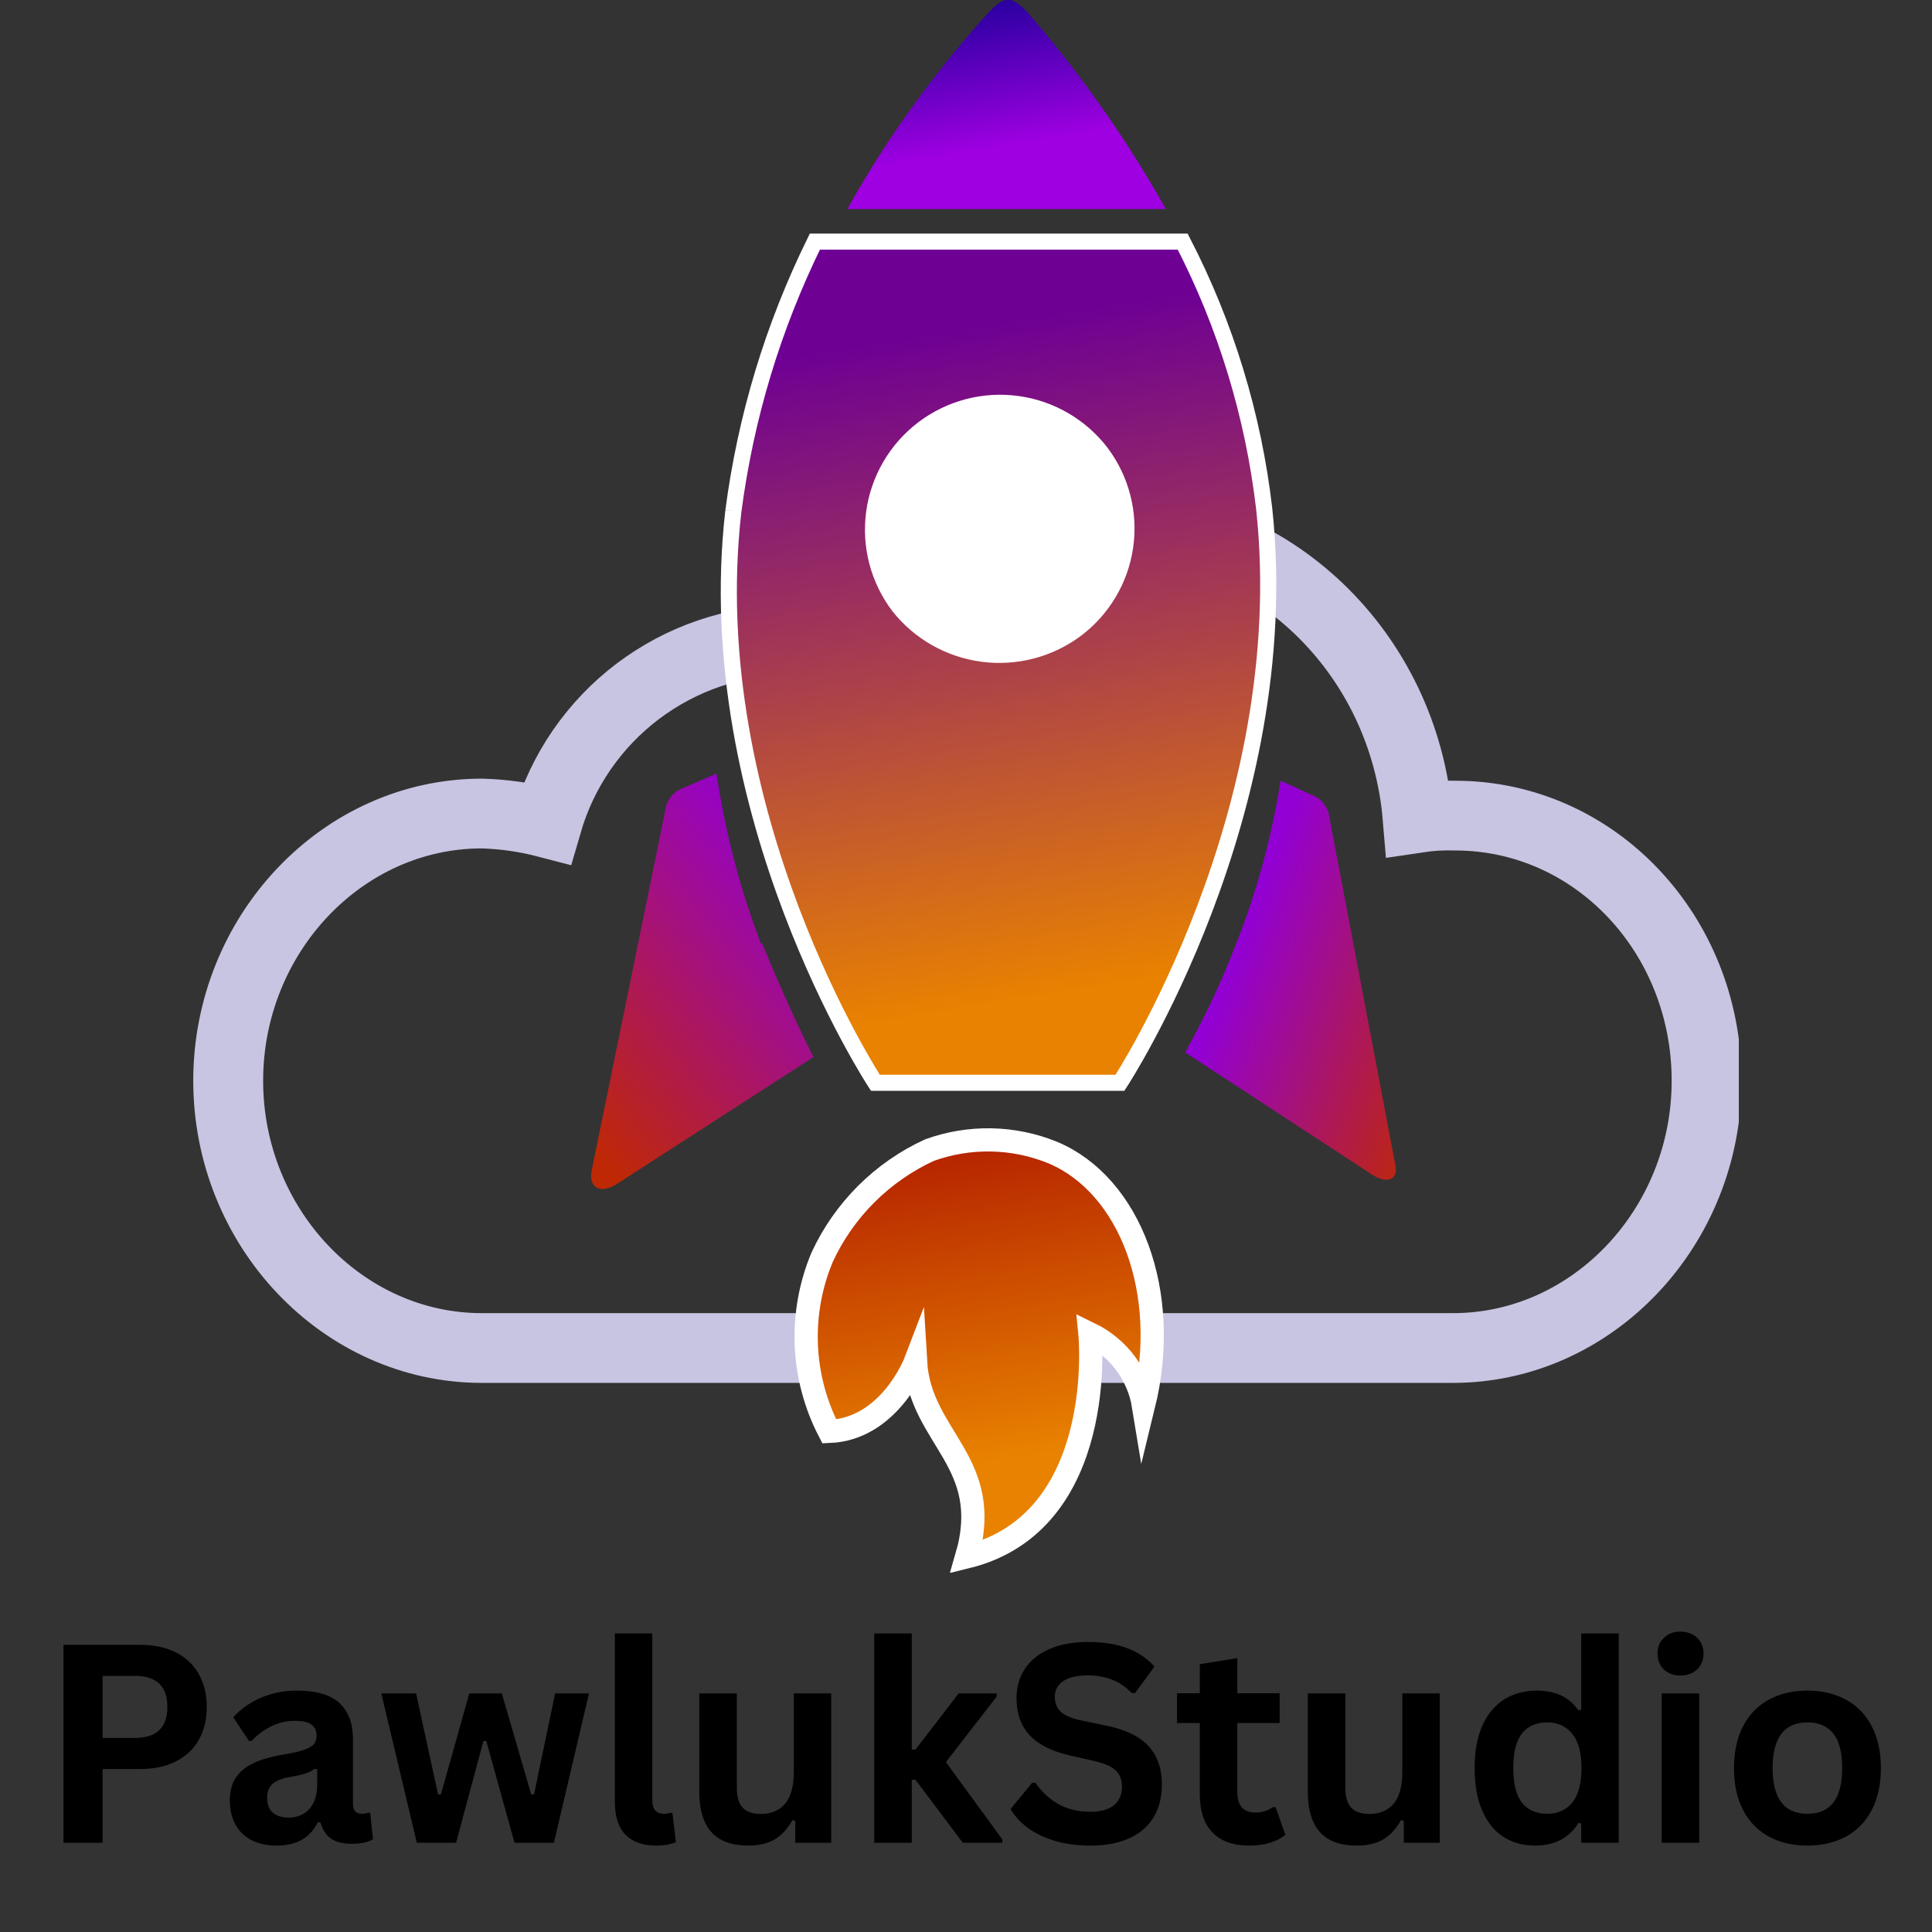 <svg xmlns="http://www.w3.org/2000/svg" xmlns:xlink="http://www.w3.org/1999/xlink" width="500" zoomAndPan="magnify" viewBox="0 0 375 375" height="500" preserveAspectRatio="xMidYMid meet" version="1.0"><rect x="0" y="0" width="375" height="375" fill="#333333" stroke="none"/><defs><g/><clipPath id="faea3f2527"><path d="M 37.504 0 L 337.504 0 L 337.504 305.25 L 37.504 305.25 Z M 37.504 0 " clip-rule="nonzero"/></clipPath><clipPath id="8c3ebaabea"><path d="M 156 221 L 224 221 L 224 303 L 156 303 Z M 156 221 " clip-rule="nonzero"/></clipPath><clipPath id="428d0d559d"><path d="M 180.398 223.223 C 178.117 224.27 175.949 225.512 173.891 226.945 C 171.832 228.379 169.914 229.98 168.141 231.75 C 166.367 233.523 164.762 235.438 163.324 237.488 C 161.891 239.543 160.645 241.707 159.594 243.98 C 158.457 246.68 157.633 249.469 157.113 252.348 C 156.594 255.227 156.395 258.125 156.512 261.051 C 156.633 263.973 157.066 266.848 157.82 269.676 C 158.574 272.5 159.625 275.215 160.973 277.809 C 172.723 277.34 177.707 264.273 177.707 264.273 C 178.578 279.152 193.055 283.652 187.637 302.164 C 215.203 295.379 211.566 258.863 211.566 258.863 C 212.93 259.527 214.195 260.344 215.363 261.312 C 216.531 262.281 217.566 263.371 218.473 264.586 C 219.379 265.805 220.125 267.109 220.715 268.504 C 221.309 269.898 221.727 271.344 221.969 272.836 C 227.391 250.734 219.277 229.973 204.367 223.691 C 202.469 222.918 200.516 222.324 198.512 221.91 C 196.504 221.496 194.477 221.27 192.426 221.227 C 190.375 221.188 188.34 221.336 186.32 221.672 C 184.297 222.004 182.324 222.523 180.398 223.223 Z M 180.398 223.223 " clip-rule="nonzero"/></clipPath><linearGradient x1="-392.536" gradientTransform="matrix(2.815, -2.299, -2.304, -2.809, -853.639, -3194.891)" y1="-935.459" x2="-372.4" gradientUnits="userSpaceOnUse" y2="-900.578" id="4c6431b71c"><stop stop-opacity="1" stop-color="rgb(91.399%, 50.999%, 0%)" offset="0"/><stop stop-opacity="1" stop-color="rgb(91.399%, 50.999%, 0%)" offset="0.25"/><stop stop-opacity="1" stop-color="rgb(91.399%, 50.999%, 0%)" offset="0.312"/><stop stop-opacity="1" stop-color="rgb(91.399%, 50.999%, 0%)" offset="0.344"/><stop stop-opacity="1" stop-color="rgb(91.399%, 50.999%, 0%)" offset="0.352"/><stop stop-opacity="1" stop-color="rgb(91.243%, 50.711%, 0%)" offset="0.355"/><stop stop-opacity="1" stop-color="rgb(91.087%, 50.424%, 0%)" offset="0.359"/><stop stop-opacity="1" stop-color="rgb(90.898%, 50.078%, 0%)" offset="0.363"/><stop stop-opacity="1" stop-color="rgb(90.71%, 49.731%, 0%)" offset="0.367"/><stop stop-opacity="1" stop-color="rgb(90.523%, 49.384%, 0%)" offset="0.371"/><stop stop-opacity="1" stop-color="rgb(90.335%, 49.037%, 0%)" offset="0.375"/><stop stop-opacity="1" stop-color="rgb(90.146%, 48.691%, 0%)" offset="0.379"/><stop stop-opacity="1" stop-color="rgb(89.958%, 48.344%, 0%)" offset="0.383"/><stop stop-opacity="1" stop-color="rgb(89.769%, 47.997%, 0%)" offset="0.387"/><stop stop-opacity="1" stop-color="rgb(89.581%, 47.65%, 0%)" offset="0.391"/><stop stop-opacity="1" stop-color="rgb(89.392%, 47.304%, 0%)" offset="0.395"/><stop stop-opacity="1" stop-color="rgb(89.204%, 46.957%, 0%)" offset="0.398"/><stop stop-opacity="1" stop-color="rgb(89.017%, 46.609%, 0%)" offset="0.402"/><stop stop-opacity="1" stop-color="rgb(88.829%, 46.263%, 0%)" offset="0.406"/><stop stop-opacity="1" stop-color="rgb(88.64%, 45.917%, 0%)" offset="0.41"/><stop stop-opacity="1" stop-color="rgb(88.452%, 45.57%, 0%)" offset="0.414"/><stop stop-opacity="1" stop-color="rgb(88.263%, 45.222%, 0%)" offset="0.418"/><stop stop-opacity="1" stop-color="rgb(88.075%, 44.876%, 0%)" offset="0.422"/><stop stop-opacity="1" stop-color="rgb(87.886%, 44.53%, 0%)" offset="0.426"/><stop stop-opacity="1" stop-color="rgb(87.698%, 44.183%, 0%)" offset="0.43"/><stop stop-opacity="1" stop-color="rgb(87.511%, 43.835%, 0%)" offset="0.434"/><stop stop-opacity="1" stop-color="rgb(87.323%, 43.489%, 0%)" offset="0.438"/><stop stop-opacity="1" stop-color="rgb(87.134%, 43.143%, 0%)" offset="0.441"/><stop stop-opacity="1" stop-color="rgb(86.946%, 42.796%, 0%)" offset="0.445"/><stop stop-opacity="1" stop-color="rgb(86.757%, 42.448%, 0%)" offset="0.449"/><stop stop-opacity="1" stop-color="rgb(86.569%, 42.102%, 0%)" offset="0.453"/><stop stop-opacity="1" stop-color="rgb(86.382%, 41.756%, 0%)" offset="0.457"/><stop stop-opacity="1" stop-color="rgb(86.194%, 41.409%, 0%)" offset="0.461"/><stop stop-opacity="1" stop-color="rgb(86.005%, 41.061%, 0%)" offset="0.465"/><stop stop-opacity="1" stop-color="rgb(85.817%, 40.715%, 0%)" offset="0.469"/><stop stop-opacity="1" stop-color="rgb(85.628%, 40.369%, 0%)" offset="0.473"/><stop stop-opacity="1" stop-color="rgb(85.44%, 40.022%, 0%)" offset="0.477"/><stop stop-opacity="1" stop-color="rgb(85.251%, 39.674%, 0%)" offset="0.48"/><stop stop-opacity="1" stop-color="rgb(85.063%, 39.328%, 0%)" offset="0.484"/><stop stop-opacity="1" stop-color="rgb(84.875%, 38.982%, 0%)" offset="0.488"/><stop stop-opacity="1" stop-color="rgb(84.688%, 38.635%, 0%)" offset="0.492"/><stop stop-opacity="1" stop-color="rgb(84.499%, 38.287%, 0%)" offset="0.496"/><stop stop-opacity="1" stop-color="rgb(84.311%, 37.941%, 0%)" offset="0.5"/><stop stop-opacity="1" stop-color="rgb(84.122%, 37.595%, 0%)" offset="0.504"/><stop stop-opacity="1" stop-color="rgb(83.934%, 37.248%, 0%)" offset="0.508"/><stop stop-opacity="1" stop-color="rgb(83.745%, 36.9%, 0%)" offset="0.512"/><stop stop-opacity="1" stop-color="rgb(83.557%, 36.554%, 0%)" offset="0.516"/><stop stop-opacity="1" stop-color="rgb(83.369%, 36.208%, 0%)" offset="0.52"/><stop stop-opacity="1" stop-color="rgb(83.182%, 35.861%, 0%)" offset="0.523"/><stop stop-opacity="1" stop-color="rgb(82.993%, 35.513%, 0%)" offset="0.527"/><stop stop-opacity="1" stop-color="rgb(82.805%, 35.167%, 0%)" offset="0.531"/><stop stop-opacity="1" stop-color="rgb(82.616%, 34.821%, 0%)" offset="0.535"/><stop stop-opacity="1" stop-color="rgb(82.428%, 34.474%, 0%)" offset="0.539"/><stop stop-opacity="1" stop-color="rgb(82.24%, 34.126%, 0%)" offset="0.543"/><stop stop-opacity="1" stop-color="rgb(82.053%, 33.78%, 0%)" offset="0.547"/><stop stop-opacity="1" stop-color="rgb(81.863%, 33.434%, 0%)" offset="0.551"/><stop stop-opacity="1" stop-color="rgb(81.676%, 33.087%, 0%)" offset="0.555"/><stop stop-opacity="1" stop-color="rgb(81.487%, 32.739%, 0%)" offset="0.559"/><stop stop-opacity="1" stop-color="rgb(81.299%, 32.393%, 0%)" offset="0.562"/><stop stop-opacity="1" stop-color="rgb(81.11%, 32.047%, 0%)" offset="0.566"/><stop stop-opacity="1" stop-color="rgb(80.922%, 31.7%, 0%)" offset="0.57"/><stop stop-opacity="1" stop-color="rgb(80.734%, 31.352%, 0%)" offset="0.574"/><stop stop-opacity="1" stop-color="rgb(80.547%, 31.006%, 0%)" offset="0.578"/><stop stop-opacity="1" stop-color="rgb(80.357%, 30.659%, 0%)" offset="0.582"/><stop stop-opacity="1" stop-color="rgb(80.17%, 30.313%, 0%)" offset="0.586"/><stop stop-opacity="1" stop-color="rgb(79.98%, 29.965%, 0%)" offset="0.59"/><stop stop-opacity="1" stop-color="rgb(79.793%, 29.619%, 0%)" offset="0.594"/><stop stop-opacity="1" stop-color="rgb(79.604%, 29.272%, 0%)" offset="0.598"/><stop stop-opacity="1" stop-color="rgb(79.416%, 28.926%, 0%)" offset="0.602"/><stop stop-opacity="1" stop-color="rgb(79.228%, 28.578%, 0%)" offset="0.605"/><stop stop-opacity="1" stop-color="rgb(79.041%, 28.232%, 0%)" offset="0.609"/><stop stop-opacity="1" stop-color="rgb(78.851%, 27.885%, 0%)" offset="0.613"/><stop stop-opacity="1" stop-color="rgb(78.664%, 27.539%, 0%)" offset="0.617"/><stop stop-opacity="1" stop-color="rgb(78.474%, 27.191%, 0%)" offset="0.621"/><stop stop-opacity="1" stop-color="rgb(78.287%, 26.845%, 0%)" offset="0.625"/><stop stop-opacity="1" stop-color="rgb(78.099%, 26.498%, 0%)" offset="0.629"/><stop stop-opacity="1" stop-color="rgb(77.911%, 26.152%, 0%)" offset="0.633"/><stop stop-opacity="1" stop-color="rgb(77.722%, 25.804%, 0%)" offset="0.637"/><stop stop-opacity="1" stop-color="rgb(77.534%, 25.458%, 0%)" offset="0.641"/><stop stop-opacity="1" stop-color="rgb(77.345%, 25.111%, 0%)" offset="0.645"/><stop stop-opacity="1" stop-color="rgb(77.158%, 24.765%, 0%)" offset="0.648"/><stop stop-opacity="1" stop-color="rgb(76.968%, 24.417%, 0%)" offset="0.652"/><stop stop-opacity="1" stop-color="rgb(76.781%, 24.071%, 0%)" offset="0.656"/><stop stop-opacity="1" stop-color="rgb(76.593%, 23.724%, 0%)" offset="0.66"/><stop stop-opacity="1" stop-color="rgb(76.405%, 23.378%, 0%)" offset="0.664"/><stop stop-opacity="1" stop-color="rgb(76.216%, 23.03%, 0%)" offset="0.668"/><stop stop-opacity="1" stop-color="rgb(76.028%, 22.684%, 0%)" offset="0.672"/><stop stop-opacity="1" stop-color="rgb(75.839%, 22.337%, 0%)" offset="0.676"/><stop stop-opacity="1" stop-color="rgb(75.652%, 21.991%, 0%)" offset="0.68"/><stop stop-opacity="1" stop-color="rgb(75.462%, 21.643%, 0%)" offset="0.684"/><stop stop-opacity="1" stop-color="rgb(75.275%, 21.297%, 0%)" offset="0.688"/><stop stop-opacity="1" stop-color="rgb(75.087%, 20.95%, 0%)" offset="0.691"/><stop stop-opacity="1" stop-color="rgb(74.899%, 20.604%, 0%)" offset="0.695"/><stop stop-opacity="1" stop-color="rgb(74.71%, 20.256%, 0%)" offset="0.699"/><stop stop-opacity="1" stop-color="rgb(74.522%, 19.91%, 0%)" offset="0.703"/><stop stop-opacity="1" stop-color="rgb(74.333%, 19.563%, 0%)" offset="0.707"/><stop stop-opacity="1" stop-color="rgb(74.146%, 19.217%, 0%)" offset="0.711"/><stop stop-opacity="1" stop-color="rgb(73.958%, 18.869%, 0%)" offset="0.715"/><stop stop-opacity="1" stop-color="rgb(73.77%, 18.523%, 0%)" offset="0.719"/><stop stop-opacity="1" stop-color="rgb(73.581%, 18.176%, 0%)" offset="0.723"/><stop stop-opacity="1" stop-color="rgb(73.393%, 17.83%, 0%)" offset="0.727"/><stop stop-opacity="1" stop-color="rgb(73.204%, 17.482%, 0%)" offset="0.73"/><stop stop-opacity="1" stop-color="rgb(73.016%, 17.136%, 0%)" offset="0.734"/><stop stop-opacity="1" stop-color="rgb(72.827%, 16.789%, 0%)" offset="0.738"/><stop stop-opacity="1" stop-color="rgb(72.639%, 16.443%, 0%)" offset="0.742"/><stop stop-opacity="1" stop-color="rgb(72.452%, 16.095%, 0%)" offset="0.746"/><stop stop-opacity="1" stop-color="rgb(72.264%, 15.749%, 0%)" offset="0.75"/><stop stop-opacity="1" stop-color="rgb(72.075%, 15.402%, 0%)" offset="0.754"/><stop stop-opacity="1" stop-color="rgb(71.887%, 15.056%, 0%)" offset="0.758"/><stop stop-opacity="1" stop-color="rgb(71.698%, 14.709%, 0%)" offset="0.762"/><stop stop-opacity="1" stop-color="rgb(71.51%, 14.363%, 0%)" offset="0.766"/><stop stop-opacity="1" stop-color="rgb(71.321%, 14.015%, 0%)" offset="0.77"/><stop stop-opacity="1" stop-color="rgb(71.133%, 13.669%, 0%)" offset="0.773"/><stop stop-opacity="1" stop-color="rgb(70.946%, 13.322%, 0%)" offset="0.777"/><stop stop-opacity="1" stop-color="rgb(70.758%, 12.976%, 0%)" offset="0.781"/><stop stop-opacity="1" stop-color="rgb(70.569%, 12.628%, 0%)" offset="0.785"/><stop stop-opacity="1" stop-color="rgb(70.381%, 12.282%, 0%)" offset="0.789"/><stop stop-opacity="1" stop-color="rgb(70.192%, 11.935%, 0%)" offset="0.793"/><stop stop-opacity="1" stop-color="rgb(70.004%, 11.589%, 0%)" offset="0.797"/><stop stop-opacity="1" stop-color="rgb(69.817%, 11.241%, 0%)" offset="0.801"/><stop stop-opacity="1" stop-color="rgb(69.629%, 10.895%, 0%)" offset="0.805"/><stop stop-opacity="1" stop-color="rgb(69.44%, 10.548%, 0%)" offset="0.809"/><stop stop-opacity="1" stop-color="rgb(69.252%, 10.202%, 0%)" offset="0.812"/><stop stop-opacity="1" stop-color="rgb(69.063%, 9.854%, 0%)" offset="0.816"/><stop stop-opacity="1" stop-color="rgb(68.875%, 9.508%, 0%)" offset="0.82"/><stop stop-opacity="1" stop-color="rgb(68.686%, 9.161%, 0%)" offset="0.824"/><stop stop-opacity="1" stop-color="rgb(68.498%, 8.815%, 0%)" offset="0.828"/><stop stop-opacity="1" stop-color="rgb(68.311%, 8.467%, 0%)" offset="0.832"/><stop stop-opacity="1" stop-color="rgb(68.123%, 8.121%, 0%)" offset="0.836"/><stop stop-opacity="1" stop-color="rgb(67.934%, 7.774%, 0%)" offset="0.84"/><stop stop-opacity="1" stop-color="rgb(67.746%, 7.428%, 0%)" offset="0.844"/><stop stop-opacity="1" stop-color="rgb(67.557%, 7.08%, 0%)" offset="0.848"/><stop stop-opacity="1" stop-color="rgb(67.369%, 6.734%, 0%)" offset="0.852"/><stop stop-opacity="1" stop-color="rgb(67.18%, 6.387%, 0%)" offset="0.855"/><stop stop-opacity="1" stop-color="rgb(66.992%, 6.041%, 0%)" offset="0.859"/><stop stop-opacity="1" stop-color="rgb(66.846%, 5.769%, 0%)" offset="0.863"/><stop stop-opacity="1" stop-color="rgb(66.699%, 5.499%, 0%)" offset="0.867"/><stop stop-opacity="1" stop-color="rgb(66.699%, 5.499%, 0%)" offset="0.875"/><stop stop-opacity="1" stop-color="rgb(66.699%, 5.499%, 0%)" offset="1"/></linearGradient><clipPath id="9f50b69b17"><path d="M 92 157 L 288 157 L 288 305.25 L 92 305.25 Z M 92 157 " clip-rule="nonzero"/></clipPath><clipPath id="a5ce7aa9c4"><path d="M 230 151 L 271 151 L 271 229 L 230 229 Z M 230 151 " clip-rule="nonzero"/></clipPath><clipPath id="736fb2352d"><path d="M 248.559 151.5 C 246.871 162.344 244.008 172.871 239.973 183.078 C 237.168 190.379 233.859 197.445 230.043 204.273 L 266.633 228.195 C 269.797 229.973 271.617 228.629 270.707 225.473 L 258.051 158.723 C 257.996 158.215 257.871 157.723 257.676 157.246 C 257.477 156.773 257.219 156.336 256.895 155.938 C 256.574 155.539 256.199 155.195 255.777 154.902 C 255.355 154.609 254.902 154.383 254.414 154.223 L 248.52 151.5 " clip-rule="nonzero"/></clipPath><linearGradient x1="-340.031" gradientTransform="matrix(2.827, -2.284, -2.289, -2.821, -822.301, -3143.291)" y1="-912.977" x2="-356.053" gradientUnits="userSpaceOnUse" y2="-885.245" id="2ce86a2f01"><stop stop-opacity="1" stop-color="rgb(74.899%, 15.7%, 1.999%)" offset="0"/><stop stop-opacity="1" stop-color="rgb(74.899%, 15.7%, 1.999%)" offset="0.125"/><stop stop-opacity="1" stop-color="rgb(74.899%, 15.7%, 1.999%)" offset="0.188"/><stop stop-opacity="1" stop-color="rgb(74.879%, 15.683%, 2.086%)" offset="0.195"/><stop stop-opacity="1" stop-color="rgb(74.693%, 15.517%, 2.945%)" offset="0.199"/><stop stop-opacity="1" stop-color="rgb(74.527%, 15.367%, 3.716%)" offset="0.203"/><stop stop-opacity="1" stop-color="rgb(74.359%, 15.218%, 4.486%)" offset="0.207"/><stop stop-opacity="1" stop-color="rgb(74.193%, 15.068%, 5.258%)" offset="0.211"/><stop stop-opacity="1" stop-color="rgb(74.025%, 14.919%, 6.029%)" offset="0.215"/><stop stop-opacity="1" stop-color="rgb(73.857%, 14.771%, 6.799%)" offset="0.219"/><stop stop-opacity="1" stop-color="rgb(73.689%, 14.621%, 7.57%)" offset="0.223"/><stop stop-opacity="1" stop-color="rgb(73.523%, 14.471%, 8.342%)" offset="0.227"/><stop stop-opacity="1" stop-color="rgb(73.355%, 14.322%, 9.113%)" offset="0.23"/><stop stop-opacity="1" stop-color="rgb(73.189%, 14.172%, 9.883%)" offset="0.234"/><stop stop-opacity="1" stop-color="rgb(73.021%, 14.023%, 10.654%)" offset="0.238"/><stop stop-opacity="1" stop-color="rgb(72.853%, 13.875%, 11.426%)" offset="0.242"/><stop stop-opacity="1" stop-color="rgb(72.685%, 13.725%, 12.196%)" offset="0.246"/><stop stop-opacity="1" stop-color="rgb(72.519%, 13.576%, 12.967%)" offset="0.25"/><stop stop-opacity="1" stop-color="rgb(72.351%, 13.426%, 13.737%)" offset="0.254"/><stop stop-opacity="1" stop-color="rgb(72.185%, 13.278%, 14.51%)" offset="0.258"/><stop stop-opacity="1" stop-color="rgb(72.017%, 13.129%, 15.28%)" offset="0.262"/><stop stop-opacity="1" stop-color="rgb(71.849%, 12.979%, 16.051%)" offset="0.266"/><stop stop-opacity="1" stop-color="rgb(71.681%, 12.83%, 16.821%)" offset="0.27"/><stop stop-opacity="1" stop-color="rgb(71.515%, 12.68%, 17.593%)" offset="0.273"/><stop stop-opacity="1" stop-color="rgb(71.347%, 12.531%, 18.364%)" offset="0.277"/><stop stop-opacity="1" stop-color="rgb(71.181%, 12.383%, 19.135%)" offset="0.281"/><stop stop-opacity="1" stop-color="rgb(71.013%, 12.233%, 19.905%)" offset="0.285"/><stop stop-opacity="1" stop-color="rgb(70.847%, 12.083%, 20.677%)" offset="0.289"/><stop stop-opacity="1" stop-color="rgb(70.679%, 11.934%, 21.448%)" offset="0.293"/><stop stop-opacity="1" stop-color="rgb(70.511%, 11.784%, 22.218%)" offset="0.297"/><stop stop-opacity="1" stop-color="rgb(70.343%, 11.635%, 22.989%)" offset="0.301"/><stop stop-opacity="1" stop-color="rgb(70.177%, 11.487%, 23.761%)" offset="0.305"/><stop stop-opacity="1" stop-color="rgb(70.009%, 11.337%, 24.532%)" offset="0.309"/><stop stop-opacity="1" stop-color="rgb(69.843%, 11.188%, 25.304%)" offset="0.312"/><stop stop-opacity="1" stop-color="rgb(69.675%, 11.038%, 26.074%)" offset="0.316"/><stop stop-opacity="1" stop-color="rgb(69.507%, 10.889%, 26.845%)" offset="0.32"/><stop stop-opacity="1" stop-color="rgb(69.339%, 10.739%, 27.615%)" offset="0.324"/><stop stop-opacity="1" stop-color="rgb(69.173%, 10.591%, 28.387%)" offset="0.328"/><stop stop-opacity="1" stop-color="rgb(69.005%, 10.442%, 29.158%)" offset="0.332"/><stop stop-opacity="1" stop-color="rgb(68.839%, 10.292%, 29.929%)" offset="0.336"/><stop stop-opacity="1" stop-color="rgb(68.671%, 10.143%, 30.699%)" offset="0.34"/><stop stop-opacity="1" stop-color="rgb(68.503%, 9.995%, 31.471%)" offset="0.344"/><stop stop-opacity="1" stop-color="rgb(68.335%, 9.845%, 32.242%)" offset="0.348"/><stop stop-opacity="1" stop-color="rgb(68.169%, 9.695%, 33.012%)" offset="0.352"/><stop stop-opacity="1" stop-color="rgb(68.001%, 9.546%, 33.783%)" offset="0.355"/><stop stop-opacity="1" stop-color="rgb(67.834%, 9.396%, 34.555%)" offset="0.359"/><stop stop-opacity="1" stop-color="rgb(67.667%, 9.247%, 35.326%)" offset="0.363"/><stop stop-opacity="1" stop-color="rgb(67.5%, 9.099%, 36.096%)" offset="0.367"/><stop stop-opacity="1" stop-color="rgb(67.332%, 8.949%, 36.867%)" offset="0.371"/><stop stop-opacity="1" stop-color="rgb(67.165%, 8.8%, 37.639%)" offset="0.375"/><stop stop-opacity="1" stop-color="rgb(66.997%, 8.65%, 38.409%)" offset="0.379"/><stop stop-opacity="1" stop-color="rgb(66.83%, 8.501%, 39.18%)" offset="0.383"/><stop stop-opacity="1" stop-color="rgb(66.663%, 8.351%, 39.951%)" offset="0.387"/><stop stop-opacity="1" stop-color="rgb(66.496%, 8.203%, 40.723%)" offset="0.391"/><stop stop-opacity="1" stop-color="rgb(66.328%, 8.054%, 41.493%)" offset="0.395"/><stop stop-opacity="1" stop-color="rgb(66.161%, 7.904%, 42.264%)" offset="0.398"/><stop stop-opacity="1" stop-color="rgb(65.993%, 7.755%, 43.034%)" offset="0.402"/><stop stop-opacity="1" stop-color="rgb(65.826%, 7.607%, 43.806%)" offset="0.406"/><stop stop-opacity="1" stop-color="rgb(65.659%, 7.457%, 44.577%)" offset="0.41"/><stop stop-opacity="1" stop-color="rgb(65.492%, 7.307%, 45.348%)" offset="0.414"/><stop stop-opacity="1" stop-color="rgb(65.324%, 7.158%, 46.118%)" offset="0.418"/><stop stop-opacity="1" stop-color="rgb(65.157%, 7.008%, 46.89%)" offset="0.422"/><stop stop-opacity="1" stop-color="rgb(64.989%, 6.859%, 47.661%)" offset="0.426"/><stop stop-opacity="1" stop-color="rgb(64.822%, 6.711%, 48.431%)" offset="0.43"/><stop stop-opacity="1" stop-color="rgb(64.655%, 6.561%, 49.202%)" offset="0.434"/><stop stop-opacity="1" stop-color="rgb(64.488%, 6.412%, 49.974%)" offset="0.438"/><stop stop-opacity="1" stop-color="rgb(64.32%, 6.262%, 50.745%)" offset="0.441"/><stop stop-opacity="1" stop-color="rgb(64.154%, 6.113%, 51.517%)" offset="0.445"/><stop stop-opacity="1" stop-color="rgb(63.986%, 5.963%, 52.287%)" offset="0.449"/><stop stop-opacity="1" stop-color="rgb(63.818%, 5.815%, 53.058%)" offset="0.453"/><stop stop-opacity="1" stop-color="rgb(63.651%, 5.666%, 53.828%)" offset="0.457"/><stop stop-opacity="1" stop-color="rgb(63.484%, 5.516%, 54.601%)" offset="0.461"/><stop stop-opacity="1" stop-color="rgb(63.316%, 5.367%, 55.371%)" offset="0.465"/><stop stop-opacity="1" stop-color="rgb(63.15%, 5.219%, 56.142%)" offset="0.469"/><stop stop-opacity="1" stop-color="rgb(62.982%, 5.069%, 56.912%)" offset="0.473"/><stop stop-opacity="1" stop-color="rgb(62.814%, 4.919%, 57.684%)" offset="0.477"/><stop stop-opacity="1" stop-color="rgb(62.646%, 4.77%, 58.455%)" offset="0.48"/><stop stop-opacity="1" stop-color="rgb(62.48%, 4.62%, 59.225%)" offset="0.484"/><stop stop-opacity="1" stop-color="rgb(62.312%, 4.471%, 59.996%)" offset="0.488"/><stop stop-opacity="1" stop-color="rgb(62.146%, 4.323%, 60.768%)" offset="0.492"/><stop stop-opacity="1" stop-color="rgb(61.978%, 4.173%, 61.539%)" offset="0.496"/><stop stop-opacity="1" stop-color="rgb(61.81%, 4.024%, 62.309%)" offset="0.5"/><stop stop-opacity="1" stop-color="rgb(61.642%, 3.874%, 63.08%)" offset="0.504"/><stop stop-opacity="1" stop-color="rgb(61.476%, 3.725%, 63.852%)" offset="0.508"/><stop stop-opacity="1" stop-color="rgb(61.308%, 3.575%, 64.622%)" offset="0.512"/><stop stop-opacity="1" stop-color="rgb(61.142%, 3.427%, 65.393%)" offset="0.516"/><stop stop-opacity="1" stop-color="rgb(60.974%, 3.278%, 66.164%)" offset="0.52"/><stop stop-opacity="1" stop-color="rgb(60.808%, 3.128%, 66.936%)" offset="0.523"/><stop stop-opacity="1" stop-color="rgb(60.64%, 2.979%, 67.706%)" offset="0.527"/><stop stop-opacity="1" stop-color="rgb(60.472%, 2.831%, 68.477%)" offset="0.531"/><stop stop-opacity="1" stop-color="rgb(60.304%, 2.681%, 69.247%)" offset="0.535"/><stop stop-opacity="1" stop-color="rgb(60.138%, 2.531%, 70.02%)" offset="0.539"/><stop stop-opacity="1" stop-color="rgb(59.97%, 2.382%, 70.79%)" offset="0.543"/><stop stop-opacity="1" stop-color="rgb(59.804%, 2.232%, 71.561%)" offset="0.547"/><stop stop-opacity="1" stop-color="rgb(59.636%, 2.083%, 72.331%)" offset="0.551"/><stop stop-opacity="1" stop-color="rgb(59.468%, 1.935%, 73.103%)" offset="0.555"/><stop stop-opacity="1" stop-color="rgb(59.3%, 1.785%, 73.874%)" offset="0.559"/><stop stop-opacity="1" stop-color="rgb(59.134%, 1.636%, 74.644%)" offset="0.562"/><stop stop-opacity="1" stop-color="rgb(58.966%, 1.486%, 75.415%)" offset="0.566"/><stop stop-opacity="1" stop-color="rgb(58.8%, 1.337%, 76.187%)" offset="0.57"/><stop stop-opacity="1" stop-color="rgb(58.632%, 1.187%, 76.958%)" offset="0.574"/><stop stop-opacity="1" stop-color="rgb(58.464%, 1.039%, 77.73%)" offset="0.578"/><stop stop-opacity="1" stop-color="rgb(58.296%, 0.89%, 78.5%)" offset="0.582"/><stop stop-opacity="1" stop-color="rgb(58.13%, 0.74%, 79.271%)" offset="0.586"/><stop stop-opacity="1" stop-color="rgb(57.962%, 0.591%, 80.042%)" offset="0.59"/><stop stop-opacity="1" stop-color="rgb(57.796%, 0.443%, 80.814%)" offset="0.594"/><stop stop-opacity="1" stop-color="rgb(57.628%, 0.293%, 81.584%)" offset="0.598"/><stop stop-opacity="1" stop-color="rgb(57.46%, 0.143%, 82.355%)" offset="0.602"/><stop stop-opacity="1" stop-color="rgb(57.379%, 0.072%, 82.727%)" offset="0.605"/><stop stop-opacity="1" stop-color="rgb(57.3%, 0%, 83.099%)" offset="0.609"/><stop stop-opacity="1" stop-color="rgb(57.3%, 0%, 83.099%)" offset="0.625"/><stop stop-opacity="1" stop-color="rgb(57.3%, 0%, 83.099%)" offset="0.649"/><stop stop-opacity="1" stop-color="rgb(57.3%, 0%, 83.099%)" offset="0.75"/><stop stop-opacity="1" stop-color="rgb(57.3%, 0%, 83.099%)" offset="1"/></linearGradient><clipPath id="6741fdecf1"><path d="M 164 0 L 227 0 L 227 41 L 164 41 Z M 164 0 " clip-rule="nonzero"/></clipPath><clipPath id="281741779e"><path d="M 199.309 2.25 C 198.402 1.344 197.055 -0.035 195.672 -0.035 C 194.289 -0.035 192.945 1.344 192.035 2.25 C 181.379 13.977 172.191 26.754 164.465 40.578 L 226.297 40.578 C 218.594 26.898 209.598 14.121 199.309 2.25 " clip-rule="nonzero"/></clipPath><linearGradient x1="-346.712" gradientTransform="matrix(2.815, -2.299, -2.304, -2.809, -853.639, -3194.891)" y1="-878.61" x2="-333.239" gradientUnits="userSpaceOnUse" y2="-855.284" id="6f5193ce67"><stop stop-opacity="1" stop-color="rgb(62%, 0%, 88.199%)" offset="0"/><stop stop-opacity="1" stop-color="rgb(62%, 0%, 88.199%)" offset="0.25"/><stop stop-opacity="1" stop-color="rgb(62%, 0%, 88.199%)" offset="0.375"/><stop stop-opacity="1" stop-color="rgb(62%, 0%, 88.199%)" offset="0.376"/><stop stop-opacity="1" stop-color="rgb(62%, 0%, 88.199%)" offset="0.406"/><stop stop-opacity="1" stop-color="rgb(61.928%, 0%, 88.159%)" offset="0.422"/><stop stop-opacity="1" stop-color="rgb(61.235%, 0%, 87.779%)" offset="0.426"/><stop stop-opacity="1" stop-color="rgb(60.614%, 0%, 87.437%)" offset="0.43"/><stop stop-opacity="1" stop-color="rgb(59.993%, 0%, 87.096%)" offset="0.434"/><stop stop-opacity="1" stop-color="rgb(59.372%, 0%, 86.754%)" offset="0.438"/><stop stop-opacity="1" stop-color="rgb(58.751%, 0%, 86.412%)" offset="0.441"/><stop stop-opacity="1" stop-color="rgb(58.13%, 0%, 86.07%)" offset="0.445"/><stop stop-opacity="1" stop-color="rgb(57.509%, 0%, 85.728%)" offset="0.449"/><stop stop-opacity="1" stop-color="rgb(56.888%, 0%, 85.387%)" offset="0.453"/><stop stop-opacity="1" stop-color="rgb(56.265%, 0%, 85.045%)" offset="0.457"/><stop stop-opacity="1" stop-color="rgb(55.644%, 0%, 84.703%)" offset="0.461"/><stop stop-opacity="1" stop-color="rgb(55.023%, 0%, 84.361%)" offset="0.465"/><stop stop-opacity="1" stop-color="rgb(54.402%, 0%, 84.021%)" offset="0.469"/><stop stop-opacity="1" stop-color="rgb(53.781%, 0%, 83.679%)" offset="0.473"/><stop stop-opacity="1" stop-color="rgb(53.16%, 0%, 83.337%)" offset="0.477"/><stop stop-opacity="1" stop-color="rgb(52.539%, 0%, 82.996%)" offset="0.48"/><stop stop-opacity="1" stop-color="rgb(51.918%, 0%, 82.654%)" offset="0.484"/><stop stop-opacity="1" stop-color="rgb(51.297%, 0%, 82.312%)" offset="0.488"/><stop stop-opacity="1" stop-color="rgb(50.676%, 0%, 81.97%)" offset="0.492"/><stop stop-opacity="1" stop-color="rgb(50.053%, 0%, 81.628%)" offset="0.496"/><stop stop-opacity="1" stop-color="rgb(49.432%, 0%, 81.287%)" offset="0.5"/><stop stop-opacity="1" stop-color="rgb(48.811%, 0%, 80.945%)" offset="0.504"/><stop stop-opacity="1" stop-color="rgb(48.19%, 0%, 80.603%)" offset="0.508"/><stop stop-opacity="1" stop-color="rgb(47.569%, 0%, 80.261%)" offset="0.512"/><stop stop-opacity="1" stop-color="rgb(46.948%, 0%, 79.919%)" offset="0.516"/><stop stop-opacity="1" stop-color="rgb(46.327%, 0%, 79.578%)" offset="0.52"/><stop stop-opacity="1" stop-color="rgb(45.706%, 0%, 79.236%)" offset="0.523"/><stop stop-opacity="1" stop-color="rgb(45.084%, 0%, 78.894%)" offset="0.527"/><stop stop-opacity="1" stop-color="rgb(44.463%, 0%, 78.552%)" offset="0.531"/><stop stop-opacity="1" stop-color="rgb(43.842%, 0%, 78.21%)" offset="0.535"/><stop stop-opacity="1" stop-color="rgb(43.221%, 0%, 77.87%)" offset="0.539"/><stop stop-opacity="1" stop-color="rgb(42.599%, 0%, 77.528%)" offset="0.543"/><stop stop-opacity="1" stop-color="rgb(41.978%, 0%, 77.187%)" offset="0.547"/><stop stop-opacity="1" stop-color="rgb(41.357%, 0%, 76.845%)" offset="0.551"/><stop stop-opacity="1" stop-color="rgb(40.736%, 0%, 76.503%)" offset="0.555"/><stop stop-opacity="1" stop-color="rgb(40.115%, 0%, 76.161%)" offset="0.559"/><stop stop-opacity="1" stop-color="rgb(39.494%, 0%, 75.819%)" offset="0.562"/><stop stop-opacity="1" stop-color="rgb(38.872%, 0%, 75.478%)" offset="0.566"/><stop stop-opacity="1" stop-color="rgb(38.251%, 0%, 75.136%)" offset="0.57"/><stop stop-opacity="1" stop-color="rgb(37.63%, 0%, 74.794%)" offset="0.574"/><stop stop-opacity="1" stop-color="rgb(37.009%, 0%, 74.452%)" offset="0.578"/><stop stop-opacity="1" stop-color="rgb(36.388%, 0%, 74.11%)" offset="0.582"/><stop stop-opacity="1" stop-color="rgb(35.767%, 0%, 73.769%)" offset="0.586"/><stop stop-opacity="1" stop-color="rgb(35.146%, 0%, 73.427%)" offset="0.59"/><stop stop-opacity="1" stop-color="rgb(34.525%, 0%, 73.085%)" offset="0.594"/><stop stop-opacity="1" stop-color="rgb(33.902%, 0%, 72.743%)" offset="0.598"/><stop stop-opacity="1" stop-color="rgb(33.281%, 0%, 72.401%)" offset="0.602"/><stop stop-opacity="1" stop-color="rgb(32.66%, 0%, 72.06%)" offset="0.605"/><stop stop-opacity="1" stop-color="rgb(32.039%, 0%, 71.718%)" offset="0.609"/><stop stop-opacity="1" stop-color="rgb(31.418%, 0%, 71.376%)" offset="0.613"/><stop stop-opacity="1" stop-color="rgb(30.797%, 0%, 71.036%)" offset="0.617"/><stop stop-opacity="1" stop-color="rgb(30.176%, 0%, 70.694%)" offset="0.621"/><stop stop-opacity="1" stop-color="rgb(29.555%, 0%, 70.352%)" offset="0.625"/><stop stop-opacity="1" stop-color="rgb(28.934%, 0%, 70.01%)" offset="0.629"/><stop stop-opacity="1" stop-color="rgb(28.313%, 0%, 69.669%)" offset="0.633"/><stop stop-opacity="1" stop-color="rgb(27.69%, 0%, 69.327%)" offset="0.637"/><stop stop-opacity="1" stop-color="rgb(27.069%, 0%, 68.985%)" offset="0.641"/><stop stop-opacity="1" stop-color="rgb(26.448%, 0%, 68.643%)" offset="0.645"/><stop stop-opacity="1" stop-color="rgb(25.827%, 0%, 68.301%)" offset="0.648"/><stop stop-opacity="1" stop-color="rgb(25.206%, 0%, 67.96%)" offset="0.652"/><stop stop-opacity="1" stop-color="rgb(24.585%, 0%, 67.618%)" offset="0.656"/><stop stop-opacity="1" stop-color="rgb(23.964%, 0%, 67.276%)" offset="0.66"/><stop stop-opacity="1" stop-color="rgb(23.343%, 0%, 66.934%)" offset="0.664"/><stop stop-opacity="1" stop-color="rgb(22.72%, 0%, 66.592%)" offset="0.668"/><stop stop-opacity="1" stop-color="rgb(22.099%, 0%, 66.251%)" offset="0.672"/><stop stop-opacity="1" stop-color="rgb(21.478%, 0%, 65.909%)" offset="0.676"/><stop stop-opacity="1" stop-color="rgb(20.857%, 0%, 65.567%)" offset="0.68"/><stop stop-opacity="1" stop-color="rgb(20.236%, 0%, 65.225%)" offset="0.684"/><stop stop-opacity="1" stop-color="rgb(19.615%, 0%, 64.885%)" offset="0.688"/><stop stop-opacity="1" stop-color="rgb(18.994%, 0%, 64.543%)" offset="0.691"/><stop stop-opacity="1" stop-color="rgb(18.373%, 0%, 64.201%)" offset="0.695"/><stop stop-opacity="1" stop-color="rgb(17.752%, 0%, 63.86%)" offset="0.699"/><stop stop-opacity="1" stop-color="rgb(17.131%, 0%, 63.518%)" offset="0.703"/><stop stop-opacity="1" stop-color="rgb(16.508%, 0%, 63.176%)" offset="0.707"/><stop stop-opacity="1" stop-color="rgb(15.887%, 0%, 62.834%)" offset="0.711"/><stop stop-opacity="1" stop-color="rgb(15.266%, 0%, 62.492%)" offset="0.715"/><stop stop-opacity="1" stop-color="rgb(14.645%, 0%, 62.151%)" offset="0.719"/><stop stop-opacity="1" stop-color="rgb(14.024%, 0%, 61.809%)" offset="0.723"/><stop stop-opacity="1" stop-color="rgb(13.403%, 0%, 61.467%)" offset="0.727"/><stop stop-opacity="1" stop-color="rgb(12.782%, 0%, 61.125%)" offset="0.73"/><stop stop-opacity="1" stop-color="rgb(12.161%, 0%, 60.783%)" offset="0.734"/><stop stop-opacity="1" stop-color="rgb(11.539%, 0%, 60.442%)" offset="0.738"/><stop stop-opacity="1" stop-color="rgb(10.918%, 0%, 60.1%)" offset="0.742"/><stop stop-opacity="1" stop-color="rgb(10.297%, 0%, 59.758%)" offset="0.746"/><stop stop-opacity="1" stop-color="rgb(9.676%, 0%, 59.416%)" offset="0.75"/><stop stop-opacity="1" stop-color="rgb(9.055%, 0%, 59.074%)" offset="0.754"/><stop stop-opacity="1" stop-color="rgb(8.434%, 0%, 58.734%)" offset="0.758"/><stop stop-opacity="1" stop-color="rgb(7.812%, 0%, 58.392%)" offset="0.762"/><stop stop-opacity="1" stop-color="rgb(7.191%, 0%, 58.051%)" offset="0.766"/><stop stop-opacity="1" stop-color="rgb(6.57%, 0%, 57.709%)" offset="0.77"/><stop stop-opacity="1" stop-color="rgb(5.949%, 0%, 57.367%)" offset="0.773"/><stop stop-opacity="1" stop-color="rgb(5.524%, 0%, 57.132%)" offset="0.777"/><stop stop-opacity="1" stop-color="rgb(5.099%, 0%, 56.898%)" offset="0.781"/><stop stop-opacity="1" stop-color="rgb(5.099%, 0%, 56.898%)" offset="0.812"/><stop stop-opacity="1" stop-color="rgb(5.099%, 0%, 56.898%)" offset="0.875"/><stop stop-opacity="1" stop-color="rgb(5.099%, 0%, 56.898%)" offset="1"/></linearGradient><clipPath id="090233fd22"><path d="M 141 46 L 247 46 L 247 211 L 141 211 Z M 141 46 " clip-rule="nonzero"/></clipPath><clipPath id="e872f4295b"><path d="M 213.785 87.91 C 214.266 88.551 214.715 89.219 215.129 89.906 C 215.543 90.594 215.926 91.297 216.27 92.023 C 216.617 92.746 216.926 93.488 217.195 94.242 C 217.469 94.996 217.707 95.762 217.902 96.539 C 218.102 97.32 218.258 98.105 218.379 98.898 C 218.5 99.691 218.582 100.488 218.621 101.289 C 218.664 102.09 218.668 102.891 218.629 103.695 C 218.594 104.496 218.516 105.293 218.402 106.086 C 218.285 106.883 218.133 107.668 217.938 108.445 C 217.746 109.227 217.516 109.992 217.25 110.75 C 216.98 111.508 216.676 112.246 216.336 112.973 C 215.992 113.699 215.617 114.41 215.207 115.098 C 214.797 115.789 214.352 116.457 213.875 117.102 C 213.398 117.75 212.895 118.371 212.355 118.969 C 211.816 119.566 211.254 120.133 210.66 120.676 C 210.066 121.219 209.445 121.727 208.805 122.207 C 208.16 122.684 207.5 123.125 206.816 123.539 C 206.129 123.949 205.43 124.328 204.707 124.672 C 203.988 125.016 203.25 125.324 202.5 125.594 C 201.75 125.867 200.988 126.105 200.215 126.305 C 199.441 126.504 198.66 126.668 197.871 126.789 C 197.082 126.914 196.289 127.004 195.492 127.051 C 194.695 127.098 193.898 127.109 193.102 127.082 C 192.301 127.055 191.508 126.988 190.715 126.883 C 189.922 126.777 189.137 126.637 188.359 126.453 C 187.582 126.273 186.812 126.059 186.059 125.805 C 185.301 125.551 184.559 125.262 183.828 124.934 C 183.098 124.609 182.387 124.25 181.691 123.855 C 180.996 123.465 180.324 123.035 179.672 122.578 C 179.016 122.121 178.387 121.633 177.781 121.113 C 177.176 120.594 176.594 120.047 176.043 119.473 C 175.488 118.898 174.965 118.297 174.469 117.672 C 173.98 117.031 173.523 116.363 173.102 115.676 C 172.68 114.988 172.293 114.285 171.938 113.559 C 171.586 112.832 171.27 112.094 170.988 111.336 C 170.707 110.582 170.465 109.812 170.262 109.031 C 170.059 108.254 169.891 107.465 169.766 106.668 C 169.637 105.871 169.551 105.07 169.5 104.266 C 169.453 103.461 169.445 102.656 169.477 101.852 C 169.508 101.043 169.578 100.242 169.688 99.445 C 169.797 98.645 169.945 97.852 170.133 97.07 C 170.324 96.285 170.547 95.512 170.812 94.75 C 171.078 93.988 171.379 93.242 171.715 92.508 C 172.051 91.777 172.426 91.062 172.832 90.367 C 173.242 89.668 173.684 88.996 174.156 88.344 C 174.629 87.691 175.137 87.062 175.672 86.457 C 176.207 85.855 176.773 85.281 177.367 84.73 C 177.957 84.184 178.578 83.668 179.219 83.18 C 179.863 82.691 180.531 82.238 181.219 81.816 C 181.906 81.395 182.613 81.008 183.34 80.652 C 184.066 80.301 184.809 79.984 185.566 79.703 C 186.324 79.426 187.094 79.184 187.875 78.977 C 188.656 78.773 189.449 78.609 190.246 78.48 C 191.043 78.355 191.844 78.266 192.652 78.219 C 193.457 78.168 194.266 78.16 195.074 78.191 C 195.879 78.223 196.684 78.293 197.484 78.402 C 198.285 78.512 199.078 78.66 199.863 78.848 C 200.648 79.035 201.426 79.258 202.188 79.523 C 202.953 79.785 203.699 80.086 204.434 80.422 C 205.168 80.758 205.887 81.133 206.582 81.539 C 207.281 81.945 207.957 82.383 208.609 82.859 C 209.266 83.332 209.895 83.836 210.5 84.371 C 211.102 84.906 211.68 85.469 212.23 86.059 C 212.777 86.648 213.297 87.266 213.785 87.91 Z M 142.352 99.195 C 135.586 157.816 169.922 210.152 169.922 210.152 L 217.387 210.152 C 217.387 210.152 251.723 157.816 245.395 98.762 C 244.344 89.711 242.492 80.828 239.832 72.113 C 237.176 63.398 233.754 54.992 229.57 46.895 L 158.172 46.895 C 150.031 63.465 144.758 80.898 142.352 99.195 " clip-rule="nonzero"/></clipPath><linearGradient x1="-376.48" gradientTransform="matrix(2.815, -2.299, -2.304, -2.809, -853.639, -3194.891)" y1="-922.635" x2="-339.354" gradientUnits="userSpaceOnUse" y2="-858.326" id="9d7fb38d48"><stop stop-opacity="1" stop-color="rgb(91.399%, 50.999%, 0%)" offset="0"/><stop stop-opacity="1" stop-color="rgb(91.399%, 50.999%, 0%)" offset="0.25"/><stop stop-opacity="1" stop-color="rgb(91.322%, 50.919%, 0.09%)" offset="0.258"/><stop stop-opacity="1" stop-color="rgb(90.858%, 50.429%, 0.647%)" offset="0.262"/><stop stop-opacity="1" stop-color="rgb(90.471%, 50.02%, 1.114%)" offset="0.266"/><stop stop-opacity="1" stop-color="rgb(90.083%, 49.609%, 1.579%)" offset="0.27"/><stop stop-opacity="1" stop-color="rgb(89.696%, 49.2%, 2.045%)" offset="0.273"/><stop stop-opacity="1" stop-color="rgb(89.307%, 48.79%, 2.51%)" offset="0.277"/><stop stop-opacity="1" stop-color="rgb(88.919%, 48.381%, 2.977%)" offset="0.281"/><stop stop-opacity="1" stop-color="rgb(88.531%, 47.971%, 3.442%)" offset="0.285"/><stop stop-opacity="1" stop-color="rgb(88.144%, 47.562%, 3.908%)" offset="0.289"/><stop stop-opacity="1" stop-color="rgb(87.756%, 47.151%, 4.373%)" offset="0.293"/><stop stop-opacity="1" stop-color="rgb(87.369%, 46.742%, 4.84%)" offset="0.297"/><stop stop-opacity="1" stop-color="rgb(86.98%, 46.332%, 5.305%)" offset="0.301"/><stop stop-opacity="1" stop-color="rgb(86.592%, 45.923%, 5.771%)" offset="0.305"/><stop stop-opacity="1" stop-color="rgb(86.205%, 45.514%, 6.236%)" offset="0.309"/><stop stop-opacity="1" stop-color="rgb(85.817%, 45.105%, 6.703%)" offset="0.312"/><stop stop-opacity="1" stop-color="rgb(85.428%, 44.695%, 7.169%)" offset="0.316"/><stop stop-opacity="1" stop-color="rgb(85.04%, 44.286%, 7.635%)" offset="0.32"/><stop stop-opacity="1" stop-color="rgb(84.653%, 43.875%, 8.101%)" offset="0.324"/><stop stop-opacity="1" stop-color="rgb(84.265%, 43.466%, 8.566%)" offset="0.328"/><stop stop-opacity="1" stop-color="rgb(83.876%, 43.056%, 9.032%)" offset="0.332"/><stop stop-opacity="1" stop-color="rgb(83.488%, 42.647%, 9.499%)" offset="0.336"/><stop stop-opacity="1" stop-color="rgb(83.101%, 42.236%, 9.964%)" offset="0.34"/><stop stop-opacity="1" stop-color="rgb(82.713%, 41.827%, 10.429%)" offset="0.344"/><stop stop-opacity="1" stop-color="rgb(82.324%, 41.417%, 10.895%)" offset="0.348"/><stop stop-opacity="1" stop-color="rgb(81.937%, 41.008%, 11.362%)" offset="0.352"/><stop stop-opacity="1" stop-color="rgb(81.549%, 40.598%, 11.827%)" offset="0.355"/><stop stop-opacity="1" stop-color="rgb(81.161%, 40.189%, 12.294%)" offset="0.359"/><stop stop-opacity="1" stop-color="rgb(80.772%, 39.778%, 12.759%)" offset="0.363"/><stop stop-opacity="1" stop-color="rgb(80.385%, 39.369%, 13.225%)" offset="0.367"/><stop stop-opacity="1" stop-color="rgb(79.997%, 38.959%, 13.69%)" offset="0.371"/><stop stop-opacity="1" stop-color="rgb(79.61%, 38.55%, 14.157%)" offset="0.375"/><stop stop-opacity="1" stop-color="rgb(79.221%, 38.141%, 14.622%)" offset="0.379"/><stop stop-opacity="1" stop-color="rgb(78.833%, 37.732%, 15.088%)" offset="0.383"/><stop stop-opacity="1" stop-color="rgb(78.445%, 37.321%, 15.553%)" offset="0.387"/><stop stop-opacity="1" stop-color="rgb(78.058%, 36.913%, 16.02%)" offset="0.391"/><stop stop-opacity="1" stop-color="rgb(77.669%, 36.502%, 16.486%)" offset="0.395"/><stop stop-opacity="1" stop-color="rgb(77.281%, 36.093%, 16.951%)" offset="0.398"/><stop stop-opacity="1" stop-color="rgb(76.894%, 35.683%, 17.416%)" offset="0.402"/><stop stop-opacity="1" stop-color="rgb(76.506%, 35.274%, 17.883%)" offset="0.406"/><stop stop-opacity="1" stop-color="rgb(76.118%, 34.863%, 18.349%)" offset="0.41"/><stop stop-opacity="1" stop-color="rgb(75.731%, 34.454%, 18.816%)" offset="0.414"/><stop stop-opacity="1" stop-color="rgb(75.342%, 34.044%, 19.281%)" offset="0.418"/><stop stop-opacity="1" stop-color="rgb(74.954%, 33.635%, 19.746%)" offset="0.422"/><stop stop-opacity="1" stop-color="rgb(74.567%, 33.224%, 20.212%)" offset="0.426"/><stop stop-opacity="1" stop-color="rgb(74.179%, 32.816%, 20.679%)" offset="0.43"/><stop stop-opacity="1" stop-color="rgb(73.79%, 32.405%, 21.144%)" offset="0.434"/><stop stop-opacity="1" stop-color="rgb(73.402%, 31.996%, 21.609%)" offset="0.438"/><stop stop-opacity="1" stop-color="rgb(73.015%, 31.586%, 22.075%)" offset="0.441"/><stop stop-opacity="1" stop-color="rgb(72.627%, 31.177%, 22.542%)" offset="0.445"/><stop stop-opacity="1" stop-color="rgb(72.238%, 30.768%, 23.007%)" offset="0.449"/><stop stop-opacity="1" stop-color="rgb(71.851%, 30.359%, 23.474%)" offset="0.453"/><stop stop-opacity="1" stop-color="rgb(71.463%, 29.948%, 23.94%)" offset="0.457"/><stop stop-opacity="1" stop-color="rgb(71.075%, 29.539%, 24.405%)" offset="0.461"/><stop stop-opacity="1" stop-color="rgb(70.686%, 29.129%, 24.87%)" offset="0.465"/><stop stop-opacity="1" stop-color="rgb(70.299%, 28.72%, 25.337%)" offset="0.469"/><stop stop-opacity="1" stop-color="rgb(69.911%, 28.31%, 25.803%)" offset="0.473"/><stop stop-opacity="1" stop-color="rgb(69.524%, 27.901%, 26.268%)" offset="0.477"/><stop stop-opacity="1" stop-color="rgb(69.135%, 27.49%, 26.733%)" offset="0.48"/><stop stop-opacity="1" stop-color="rgb(68.747%, 27.081%, 27.2%)" offset="0.484"/><stop stop-opacity="1" stop-color="rgb(68.359%, 26.671%, 27.666%)" offset="0.488"/><stop stop-opacity="1" stop-color="rgb(67.972%, 26.262%, 28.131%)" offset="0.492"/><stop stop-opacity="1" stop-color="rgb(67.583%, 25.851%, 28.596%)" offset="0.496"/><stop stop-opacity="1" stop-color="rgb(67.195%, 25.443%, 29.063%)" offset="0.5"/><stop stop-opacity="1" stop-color="rgb(66.808%, 25.032%, 29.529%)" offset="0.504"/><stop stop-opacity="1" stop-color="rgb(66.42%, 24.623%, 29.996%)" offset="0.508"/><stop stop-opacity="1" stop-color="rgb(66.031%, 24.213%, 30.461%)" offset="0.512"/><stop stop-opacity="1" stop-color="rgb(65.643%, 23.804%, 30.927%)" offset="0.516"/><stop stop-opacity="1" stop-color="rgb(65.256%, 23.395%, 31.392%)" offset="0.52"/><stop stop-opacity="1" stop-color="rgb(64.868%, 22.986%, 31.859%)" offset="0.523"/><stop stop-opacity="1" stop-color="rgb(64.481%, 22.575%, 32.324%)" offset="0.527"/><stop stop-opacity="1" stop-color="rgb(64.093%, 22.166%, 32.79%)" offset="0.531"/><stop stop-opacity="1" stop-color="rgb(63.704%, 21.756%, 33.255%)" offset="0.535"/><stop stop-opacity="1" stop-color="rgb(63.316%, 21.347%, 33.722%)" offset="0.539"/><stop stop-opacity="1" stop-color="rgb(62.929%, 20.937%, 34.187%)" offset="0.543"/><stop stop-opacity="1" stop-color="rgb(62.541%, 20.528%, 34.654%)" offset="0.547"/><stop stop-opacity="1" stop-color="rgb(62.152%, 20.117%, 35.12%)" offset="0.551"/><stop stop-opacity="1" stop-color="rgb(61.765%, 19.708%, 35.585%)" offset="0.555"/><stop stop-opacity="1" stop-color="rgb(61.377%, 19.298%, 36.05%)" offset="0.559"/><stop stop-opacity="1" stop-color="rgb(60.989%, 18.889%, 36.517%)" offset="0.562"/><stop stop-opacity="1" stop-color="rgb(60.6%, 18.478%, 36.983%)" offset="0.566"/><stop stop-opacity="1" stop-color="rgb(60.213%, 18.069%, 37.448%)" offset="0.57"/><stop stop-opacity="1" stop-color="rgb(59.825%, 17.659%, 37.914%)" offset="0.574"/><stop stop-opacity="1" stop-color="rgb(59.438%, 17.25%, 38.38%)" offset="0.578"/><stop stop-opacity="1" stop-color="rgb(59.048%, 16.84%, 38.846%)" offset="0.582"/><stop stop-opacity="1" stop-color="rgb(58.661%, 16.431%, 39.311%)" offset="0.586"/><stop stop-opacity="1" stop-color="rgb(58.273%, 16.02%, 39.777%)" offset="0.59"/><stop stop-opacity="1" stop-color="rgb(57.886%, 15.611%, 40.244%)" offset="0.594"/><stop stop-opacity="1" stop-color="rgb(57.497%, 15.202%, 40.709%)" offset="0.598"/><stop stop-opacity="1" stop-color="rgb(57.109%, 14.793%, 41.176%)" offset="0.602"/><stop stop-opacity="1" stop-color="rgb(56.721%, 14.383%, 41.641%)" offset="0.605"/><stop stop-opacity="1" stop-color="rgb(56.334%, 13.974%, 42.107%)" offset="0.609"/><stop stop-opacity="1" stop-color="rgb(55.945%, 13.564%, 42.572%)" offset="0.613"/><stop stop-opacity="1" stop-color="rgb(55.557%, 13.155%, 43.039%)" offset="0.617"/><stop stop-opacity="1" stop-color="rgb(55.17%, 12.744%, 43.504%)" offset="0.621"/><stop stop-opacity="1" stop-color="rgb(54.782%, 12.335%, 43.97%)" offset="0.625"/><stop stop-opacity="1" stop-color="rgb(54.393%, 11.925%, 44.435%)" offset="0.629"/><stop stop-opacity="1" stop-color="rgb(54.005%, 11.516%, 44.902%)" offset="0.633"/><stop stop-opacity="1" stop-color="rgb(53.618%, 11.105%, 45.367%)" offset="0.637"/><stop stop-opacity="1" stop-color="rgb(53.23%, 10.696%, 45.833%)" offset="0.641"/><stop stop-opacity="1" stop-color="rgb(52.843%, 10.286%, 46.298%)" offset="0.645"/><stop stop-opacity="1" stop-color="rgb(52.455%, 9.877%, 46.765%)" offset="0.648"/><stop stop-opacity="1" stop-color="rgb(52.066%, 9.467%, 47.231%)" offset="0.652"/><stop stop-opacity="1" stop-color="rgb(51.678%, 9.058%, 47.697%)" offset="0.656"/><stop stop-opacity="1" stop-color="rgb(51.291%, 8.647%, 48.163%)" offset="0.66"/><stop stop-opacity="1" stop-color="rgb(50.903%, 8.238%, 48.628%)" offset="0.664"/><stop stop-opacity="1" stop-color="rgb(50.514%, 7.829%, 49.094%)" offset="0.668"/><stop stop-opacity="1" stop-color="rgb(50.127%, 7.42%, 49.561%)" offset="0.672"/><stop stop-opacity="1" stop-color="rgb(49.739%, 7.01%, 50.026%)" offset="0.676"/><stop stop-opacity="1" stop-color="rgb(49.352%, 6.601%, 50.491%)" offset="0.68"/><stop stop-opacity="1" stop-color="rgb(48.962%, 6.19%, 50.957%)" offset="0.684"/><stop stop-opacity="1" stop-color="rgb(48.575%, 5.782%, 51.424%)" offset="0.688"/><stop stop-opacity="1" stop-color="rgb(48.187%, 5.371%, 51.889%)" offset="0.691"/><stop stop-opacity="1" stop-color="rgb(47.8%, 4.962%, 52.356%)" offset="0.695"/><stop stop-opacity="1" stop-color="rgb(47.411%, 4.552%, 52.821%)" offset="0.699"/><stop stop-opacity="1" stop-color="rgb(47.023%, 4.143%, 53.287%)" offset="0.703"/><stop stop-opacity="1" stop-color="rgb(46.635%, 3.732%, 53.752%)" offset="0.707"/><stop stop-opacity="1" stop-color="rgb(46.248%, 3.323%, 54.219%)" offset="0.711"/><stop stop-opacity="1" stop-color="rgb(45.859%, 2.913%, 54.684%)" offset="0.715"/><stop stop-opacity="1" stop-color="rgb(45.471%, 2.504%, 55.15%)" offset="0.719"/><stop stop-opacity="1" stop-color="rgb(45.084%, 2.094%, 55.615%)" offset="0.723"/><stop stop-opacity="1" stop-color="rgb(44.696%, 1.685%, 56.082%)" offset="0.727"/><stop stop-opacity="1" stop-color="rgb(44.307%, 1.274%, 56.548%)" offset="0.73"/><stop stop-opacity="1" stop-color="rgb(43.919%, 0.865%, 57.013%)" offset="0.734"/><stop stop-opacity="1" stop-color="rgb(43.532%, 0.456%, 57.478%)" offset="0.738"/><stop stop-opacity="1" stop-color="rgb(43.144%, 0.047%, 57.945%)" offset="0.742"/><stop stop-opacity="1" stop-color="rgb(43.121%, 0.023%, 57.971%)" offset="0.75"/><stop stop-opacity="1" stop-color="rgb(43.1%, 0%, 57.999%)" offset="1"/></linearGradient><clipPath id="01b963dabc"><path d="M 114 150 L 158 150 L 158 231 L 114 231 Z M 114 150 " clip-rule="nonzero"/></clipPath><clipPath id="60301d1e0d"><path d="M 147.664 183.078 C 143.609 172.414 140.746 161.441 139.078 150.156 L 132.75 152.879 C 132.262 153.039 131.809 153.266 131.383 153.559 C 130.961 153.852 130.59 154.195 130.266 154.594 C 129.945 154.996 129.684 155.43 129.488 155.906 C 129.293 156.379 129.168 156.871 129.113 157.379 L 114.926 226.812 C 114.055 230.445 116.309 231.785 119.473 229.973 L 157.883 205.184 C 155.629 200.68 151.992 193.023 147.918 183.078 " clip-rule="nonzero"/></clipPath><linearGradient x1="-392.084" gradientTransform="matrix(2.815, -2.299, -2.304, -2.809, -853.639, -3194.891)" y1="-888.33" x2="-368.514" gradientUnits="userSpaceOnUse" y2="-888.33" id="3bf0f28328"><stop stop-opacity="1" stop-color="rgb(74.899%, 15.7%, 1.999%)" offset="0"/><stop stop-opacity="1" stop-color="rgb(74.899%, 15.7%, 1.999%)" offset="0.062"/><stop stop-opacity="1" stop-color="rgb(74.872%, 15.675%, 2.121%)" offset="0.078"/><stop stop-opacity="1" stop-color="rgb(74.76%, 15.575%, 2.638%)" offset="0.082"/><stop stop-opacity="1" stop-color="rgb(74.675%, 15.498%, 3.033%)" offset="0.086"/><stop stop-opacity="1" stop-color="rgb(74.588%, 15.422%, 3.429%)" offset="0.09"/><stop stop-opacity="1" stop-color="rgb(74.503%, 15.346%, 3.824%)" offset="0.094"/><stop stop-opacity="1" stop-color="rgb(74.417%, 15.269%, 4.219%)" offset="0.098"/><stop stop-opacity="1" stop-color="rgb(74.332%, 15.193%, 4.614%)" offset="0.102"/><stop stop-opacity="1" stop-color="rgb(74.246%, 15.117%, 5.009%)" offset="0.105"/><stop stop-opacity="1" stop-color="rgb(74.161%, 15.041%, 5.405%)" offset="0.109"/><stop stop-opacity="1" stop-color="rgb(74.074%, 14.963%, 5.8%)" offset="0.113"/><stop stop-opacity="1" stop-color="rgb(73.988%, 14.886%, 6.195%)" offset="0.117"/><stop stop-opacity="1" stop-color="rgb(73.903%, 14.81%, 6.59%)" offset="0.121"/><stop stop-opacity="1" stop-color="rgb(73.817%, 14.734%, 6.985%)" offset="0.125"/><stop stop-opacity="1" stop-color="rgb(73.73%, 14.658%, 7.381%)" offset="0.129"/><stop stop-opacity="1" stop-color="rgb(73.645%, 14.581%, 7.776%)" offset="0.133"/><stop stop-opacity="1" stop-color="rgb(73.56%, 14.503%, 8.171%)" offset="0.137"/><stop stop-opacity="1" stop-color="rgb(73.474%, 14.427%, 8.568%)" offset="0.141"/><stop stop-opacity="1" stop-color="rgb(73.387%, 14.351%, 8.963%)" offset="0.145"/><stop stop-opacity="1" stop-color="rgb(73.302%, 14.275%, 9.358%)" offset="0.148"/><stop stop-opacity="1" stop-color="rgb(73.216%, 14.198%, 9.753%)" offset="0.152"/><stop stop-opacity="1" stop-color="rgb(73.131%, 14.122%, 10.149%)" offset="0.156"/><stop stop-opacity="1" stop-color="rgb(73.045%, 14.044%, 10.544%)" offset="0.16"/><stop stop-opacity="1" stop-color="rgb(72.96%, 13.968%, 10.939%)" offset="0.164"/><stop stop-opacity="1" stop-color="rgb(72.873%, 13.892%, 11.334%)" offset="0.168"/><stop stop-opacity="1" stop-color="rgb(72.787%, 13.815%, 11.729%)" offset="0.172"/><stop stop-opacity="1" stop-color="rgb(72.702%, 13.739%, 12.125%)" offset="0.176"/><stop stop-opacity="1" stop-color="rgb(72.617%, 13.663%, 12.52%)" offset="0.18"/><stop stop-opacity="1" stop-color="rgb(72.53%, 13.586%, 12.915%)" offset="0.184"/><stop stop-opacity="1" stop-color="rgb(72.444%, 13.51%, 13.31%)" offset="0.188"/><stop stop-opacity="1" stop-color="rgb(72.359%, 13.432%, 13.705%)" offset="0.191"/><stop stop-opacity="1" stop-color="rgb(72.273%, 13.356%, 14.101%)" offset="0.195"/><stop stop-opacity="1" stop-color="rgb(72.186%, 13.28%, 14.496%)" offset="0.199"/><stop stop-opacity="1" stop-color="rgb(72.101%, 13.203%, 14.893%)" offset="0.203"/><stop stop-opacity="1" stop-color="rgb(72.015%, 13.127%, 15.288%)" offset="0.207"/><stop stop-opacity="1" stop-color="rgb(71.93%, 13.051%, 15.683%)" offset="0.211"/><stop stop-opacity="1" stop-color="rgb(71.843%, 12.973%, 16.078%)" offset="0.215"/><stop stop-opacity="1" stop-color="rgb(71.758%, 12.897%, 16.473%)" offset="0.219"/><stop stop-opacity="1" stop-color="rgb(71.672%, 12.82%, 16.869%)" offset="0.223"/><stop stop-opacity="1" stop-color="rgb(71.587%, 12.744%, 17.264%)" offset="0.227"/><stop stop-opacity="1" stop-color="rgb(71.501%, 12.668%, 17.659%)" offset="0.23"/><stop stop-opacity="1" stop-color="rgb(71.416%, 12.592%, 18.054%)" offset="0.234"/><stop stop-opacity="1" stop-color="rgb(71.329%, 12.514%, 18.449%)" offset="0.238"/><stop stop-opacity="1" stop-color="rgb(71.243%, 12.437%, 18.845%)" offset="0.242"/><stop stop-opacity="1" stop-color="rgb(71.158%, 12.361%, 19.24%)" offset="0.246"/><stop stop-opacity="1" stop-color="rgb(71.072%, 12.285%, 19.635%)" offset="0.25"/><stop stop-opacity="1" stop-color="rgb(70.985%, 12.209%, 20.03%)" offset="0.254"/><stop stop-opacity="1" stop-color="rgb(70.9%, 12.132%, 20.425%)" offset="0.258"/><stop stop-opacity="1" stop-color="rgb(70.815%, 12.056%, 20.821%)" offset="0.262"/><stop stop-opacity="1" stop-color="rgb(70.729%, 11.98%, 21.216%)" offset="0.266"/><stop stop-opacity="1" stop-color="rgb(70.642%, 11.902%, 21.611%)" offset="0.27"/><stop stop-opacity="1" stop-color="rgb(70.557%, 11.826%, 22.008%)" offset="0.273"/><stop stop-opacity="1" stop-color="rgb(70.471%, 11.749%, 22.403%)" offset="0.277"/><stop stop-opacity="1" stop-color="rgb(70.386%, 11.673%, 22.798%)" offset="0.281"/><stop stop-opacity="1" stop-color="rgb(70.299%, 11.597%, 23.193%)" offset="0.285"/><stop stop-opacity="1" stop-color="rgb(70.213%, 11.52%, 23.589%)" offset="0.289"/><stop stop-opacity="1" stop-color="rgb(70.128%, 11.443%, 23.984%)" offset="0.293"/><stop stop-opacity="1" stop-color="rgb(70.042%, 11.366%, 24.379%)" offset="0.297"/><stop stop-opacity="1" stop-color="rgb(69.957%, 11.29%, 24.774%)" offset="0.301"/><stop stop-opacity="1" stop-color="rgb(69.872%, 11.214%, 25.169%)" offset="0.305"/><stop stop-opacity="1" stop-color="rgb(69.785%, 11.137%, 25.565%)" offset="0.309"/><stop stop-opacity="1" stop-color="rgb(69.699%, 11.061%, 25.96%)" offset="0.312"/><stop stop-opacity="1" stop-color="rgb(69.614%, 10.983%, 26.355%)" offset="0.316"/><stop stop-opacity="1" stop-color="rgb(69.528%, 10.907%, 26.75%)" offset="0.32"/><stop stop-opacity="1" stop-color="rgb(69.441%, 10.831%, 27.145%)" offset="0.324"/><stop stop-opacity="1" stop-color="rgb(69.356%, 10.754%, 27.541%)" offset="0.328"/><stop stop-opacity="1" stop-color="rgb(69.27%, 10.678%, 27.936%)" offset="0.332"/><stop stop-opacity="1" stop-color="rgb(69.185%, 10.602%, 28.333%)" offset="0.336"/><stop stop-opacity="1" stop-color="rgb(69.098%, 10.526%, 28.728%)" offset="0.34"/><stop stop-opacity="1" stop-color="rgb(69.012%, 10.449%, 29.123%)" offset="0.344"/><stop stop-opacity="1" stop-color="rgb(68.927%, 10.371%, 29.518%)" offset="0.348"/><stop stop-opacity="1" stop-color="rgb(68.842%, 10.295%, 29.913%)" offset="0.352"/><stop stop-opacity="1" stop-color="rgb(68.756%, 10.219%, 30.309%)" offset="0.355"/><stop stop-opacity="1" stop-color="rgb(68.671%, 10.143%, 30.704%)" offset="0.359"/><stop stop-opacity="1" stop-color="rgb(68.584%, 10.066%, 31.099%)" offset="0.363"/><stop stop-opacity="1" stop-color="rgb(68.498%, 9.99%, 31.494%)" offset="0.367"/><stop stop-opacity="1" stop-color="rgb(68.413%, 9.912%, 31.889%)" offset="0.371"/><stop stop-opacity="1" stop-color="rgb(68.327%, 9.836%, 32.285%)" offset="0.375"/><stop stop-opacity="1" stop-color="rgb(68.24%, 9.76%, 32.68%)" offset="0.379"/><stop stop-opacity="1" stop-color="rgb(68.155%, 9.683%, 33.075%)" offset="0.383"/><stop stop-opacity="1" stop-color="rgb(68.069%, 9.607%, 33.47%)" offset="0.387"/><stop stop-opacity="1" stop-color="rgb(67.984%, 9.531%, 33.865%)" offset="0.391"/><stop stop-opacity="1" stop-color="rgb(67.897%, 9.453%, 34.261%)" offset="0.395"/><stop stop-opacity="1" stop-color="rgb(67.812%, 9.377%, 34.656%)" offset="0.398"/><stop stop-opacity="1" stop-color="rgb(67.726%, 9.3%, 35.051%)" offset="0.402"/><stop stop-opacity="1" stop-color="rgb(67.641%, 9.224%, 35.448%)" offset="0.406"/><stop stop-opacity="1" stop-color="rgb(67.554%, 9.148%, 35.843%)" offset="0.41"/><stop stop-opacity="1" stop-color="rgb(67.468%, 9.071%, 36.238%)" offset="0.414"/><stop stop-opacity="1" stop-color="rgb(67.383%, 8.995%, 36.633%)" offset="0.418"/><stop stop-opacity="1" stop-color="rgb(67.297%, 8.919%, 37.029%)" offset="0.422"/><stop stop-opacity="1" stop-color="rgb(67.212%, 8.841%, 37.424%)" offset="0.426"/><stop stop-opacity="1" stop-color="rgb(67.126%, 8.765%, 37.819%)" offset="0.43"/><stop stop-opacity="1" stop-color="rgb(67.039%, 8.688%, 38.214%)" offset="0.434"/><stop stop-opacity="1" stop-color="rgb(66.954%, 8.612%, 38.609%)" offset="0.438"/><stop stop-opacity="1" stop-color="rgb(66.869%, 8.536%, 39.005%)" offset="0.441"/><stop stop-opacity="1" stop-color="rgb(66.783%, 8.459%, 39.4%)" offset="0.445"/><stop stop-opacity="1" stop-color="rgb(66.696%, 8.382%, 39.795%)" offset="0.449"/><stop stop-opacity="1" stop-color="rgb(66.611%, 8.305%, 40.19%)" offset="0.453"/><stop stop-opacity="1" stop-color="rgb(66.525%, 8.229%, 40.585%)" offset="0.457"/><stop stop-opacity="1" stop-color="rgb(66.44%, 8.153%, 40.981%)" offset="0.461"/><stop stop-opacity="1" stop-color="rgb(66.353%, 8.076%, 41.376%)" offset="0.465"/><stop stop-opacity="1" stop-color="rgb(66.267%, 8%, 41.772%)" offset="0.469"/><stop stop-opacity="1" stop-color="rgb(66.182%, 7.922%, 42.168%)" offset="0.473"/><stop stop-opacity="1" stop-color="rgb(66.096%, 7.846%, 42.563%)" offset="0.477"/><stop stop-opacity="1" stop-color="rgb(66.01%, 7.77%, 42.958%)" offset="0.48"/><stop stop-opacity="1" stop-color="rgb(65.924%, 7.693%, 43.353%)" offset="0.484"/><stop stop-opacity="1" stop-color="rgb(65.839%, 7.617%, 43.748%)" offset="0.488"/><stop stop-opacity="1" stop-color="rgb(65.753%, 7.541%, 44.144%)" offset="0.492"/><stop stop-opacity="1" stop-color="rgb(65.668%, 7.465%, 44.539%)" offset="0.496"/><stop stop-opacity="1" stop-color="rgb(65.582%, 7.388%, 44.934%)" offset="0.5"/><stop stop-opacity="1" stop-color="rgb(65.495%, 7.31%, 45.329%)" offset="0.504"/><stop stop-opacity="1" stop-color="rgb(65.41%, 7.234%, 45.724%)" offset="0.508"/><stop stop-opacity="1" stop-color="rgb(65.324%, 7.158%, 46.12%)" offset="0.512"/><stop stop-opacity="1" stop-color="rgb(65.239%, 7.082%, 46.515%)" offset="0.516"/><stop stop-opacity="1" stop-color="rgb(65.152%, 7.005%, 46.91%)" offset="0.52"/><stop stop-opacity="1" stop-color="rgb(65.067%, 6.929%, 47.305%)" offset="0.523"/><stop stop-opacity="1" stop-color="rgb(64.981%, 6.851%, 47.7%)" offset="0.527"/><stop stop-opacity="1" stop-color="rgb(64.896%, 6.775%, 48.096%)" offset="0.531"/><stop stop-opacity="1" stop-color="rgb(64.809%, 6.699%, 48.491%)" offset="0.535"/><stop stop-opacity="1" stop-color="rgb(64.723%, 6.622%, 48.888%)" offset="0.539"/><stop stop-opacity="1" stop-color="rgb(64.638%, 6.546%, 49.283%)" offset="0.543"/><stop stop-opacity="1" stop-color="rgb(64.552%, 6.47%, 49.678%)" offset="0.547"/><stop stop-opacity="1" stop-color="rgb(64.467%, 6.392%, 50.073%)" offset="0.551"/><stop stop-opacity="1" stop-color="rgb(64.381%, 6.316%, 50.468%)" offset="0.555"/><stop stop-opacity="1" stop-color="rgb(64.294%, 6.239%, 50.864%)" offset="0.559"/><stop stop-opacity="1" stop-color="rgb(64.209%, 6.163%, 51.259%)" offset="0.562"/><stop stop-opacity="1" stop-color="rgb(64.124%, 6.087%, 51.654%)" offset="0.566"/><stop stop-opacity="1" stop-color="rgb(64.038%, 6.01%, 52.049%)" offset="0.57"/><stop stop-opacity="1" stop-color="rgb(63.951%, 5.934%, 52.444%)" offset="0.574"/><stop stop-opacity="1" stop-color="rgb(63.866%, 5.858%, 52.84%)" offset="0.578"/><stop stop-opacity="1" stop-color="rgb(63.78%, 5.78%, 53.235%)" offset="0.582"/><stop stop-opacity="1" stop-color="rgb(63.695%, 5.704%, 53.63%)" offset="0.586"/><stop stop-opacity="1" stop-color="rgb(63.608%, 5.627%, 54.025%)" offset="0.59"/><stop stop-opacity="1" stop-color="rgb(63.522%, 5.551%, 54.42%)" offset="0.594"/><stop stop-opacity="1" stop-color="rgb(63.437%, 5.475%, 54.816%)" offset="0.598"/><stop stop-opacity="1" stop-color="rgb(63.351%, 5.399%, 55.212%)" offset="0.602"/><stop stop-opacity="1" stop-color="rgb(63.264%, 5.321%, 55.608%)" offset="0.605"/><stop stop-opacity="1" stop-color="rgb(63.179%, 5.244%, 56.003%)" offset="0.609"/><stop stop-opacity="1" stop-color="rgb(63.094%, 5.168%, 56.398%)" offset="0.613"/><stop stop-opacity="1" stop-color="rgb(63.008%, 5.092%, 56.793%)" offset="0.617"/><stop stop-opacity="1" stop-color="rgb(62.923%, 5.016%, 57.188%)" offset="0.621"/><stop stop-opacity="1" stop-color="rgb(62.837%, 4.939%, 57.584%)" offset="0.625"/><stop stop-opacity="1" stop-color="rgb(62.75%, 4.861%, 57.979%)" offset="0.629"/><stop stop-opacity="1" stop-color="rgb(62.665%, 4.785%, 58.374%)" offset="0.633"/><stop stop-opacity="1" stop-color="rgb(62.579%, 4.709%, 58.769%)" offset="0.637"/><stop stop-opacity="1" stop-color="rgb(62.494%, 4.633%, 59.164%)" offset="0.641"/><stop stop-opacity="1" stop-color="rgb(62.407%, 4.556%, 59.56%)" offset="0.645"/><stop stop-opacity="1" stop-color="rgb(62.321%, 4.48%, 59.955%)" offset="0.648"/><stop stop-opacity="1" stop-color="rgb(62.236%, 4.402%, 60.35%)" offset="0.652"/><stop stop-opacity="1" stop-color="rgb(62.151%, 4.326%, 60.745%)" offset="0.656"/><stop stop-opacity="1" stop-color="rgb(62.064%, 4.25%, 61.14%)" offset="0.66"/><stop stop-opacity="1" stop-color="rgb(61.978%, 4.173%, 61.536%)" offset="0.664"/><stop stop-opacity="1" stop-color="rgb(61.893%, 4.097%, 61.931%)" offset="0.668"/><stop stop-opacity="1" stop-color="rgb(61.807%, 4.021%, 62.328%)" offset="0.672"/><stop stop-opacity="1" stop-color="rgb(61.722%, 3.944%, 62.723%)" offset="0.676"/><stop stop-opacity="1" stop-color="rgb(61.636%, 3.868%, 63.118%)" offset="0.68"/><stop stop-opacity="1" stop-color="rgb(61.549%, 3.79%, 63.513%)" offset="0.684"/><stop stop-opacity="1" stop-color="rgb(61.464%, 3.714%, 63.908%)" offset="0.688"/><stop stop-opacity="1" stop-color="rgb(61.378%, 3.638%, 64.304%)" offset="0.691"/><stop stop-opacity="1" stop-color="rgb(61.293%, 3.561%, 64.699%)" offset="0.695"/><stop stop-opacity="1" stop-color="rgb(61.206%, 3.485%, 65.094%)" offset="0.699"/><stop stop-opacity="1" stop-color="rgb(61.121%, 3.409%, 65.489%)" offset="0.703"/><stop stop-opacity="1" stop-color="rgb(61.035%, 3.331%, 65.884%)" offset="0.707"/><stop stop-opacity="1" stop-color="rgb(60.95%, 3.255%, 66.28%)" offset="0.711"/><stop stop-opacity="1" stop-color="rgb(60.863%, 3.178%, 66.675%)" offset="0.715"/><stop stop-opacity="1" stop-color="rgb(60.777%, 3.102%, 67.07%)" offset="0.719"/><stop stop-opacity="1" stop-color="rgb(60.692%, 3.026%, 67.465%)" offset="0.723"/><stop stop-opacity="1" stop-color="rgb(60.606%, 2.95%, 67.86%)" offset="0.727"/><stop stop-opacity="1" stop-color="rgb(60.519%, 2.872%, 68.256%)" offset="0.73"/><stop stop-opacity="1" stop-color="rgb(60.434%, 2.795%, 68.651%)" offset="0.734"/><stop stop-opacity="1" stop-color="rgb(60.349%, 2.719%, 69.046%)" offset="0.738"/><stop stop-opacity="1" stop-color="rgb(60.263%, 2.643%, 69.443%)" offset="0.742"/><stop stop-opacity="1" stop-color="rgb(60.178%, 2.567%, 69.838%)" offset="0.746"/><stop stop-opacity="1" stop-color="rgb(60.092%, 2.49%, 70.233%)" offset="0.75"/><stop stop-opacity="1" stop-color="rgb(60.005%, 2.414%, 70.628%)" offset="0.754"/><stop stop-opacity="1" stop-color="rgb(59.92%, 2.338%, 71.024%)" offset="0.758"/><stop stop-opacity="1" stop-color="rgb(59.834%, 2.26%, 71.419%)" offset="0.762"/><stop stop-opacity="1" stop-color="rgb(59.749%, 2.184%, 71.814%)" offset="0.766"/><stop stop-opacity="1" stop-color="rgb(59.662%, 2.107%, 72.209%)" offset="0.77"/><stop stop-opacity="1" stop-color="rgb(59.576%, 2.031%, 72.604%)" offset="0.773"/><stop stop-opacity="1" stop-color="rgb(59.491%, 1.955%, 73%)" offset="0.777"/><stop stop-opacity="1" stop-color="rgb(59.406%, 1.878%, 73.395%)" offset="0.781"/><stop stop-opacity="1" stop-color="rgb(59.319%, 1.801%, 73.79%)" offset="0.785"/><stop stop-opacity="1" stop-color="rgb(59.233%, 1.724%, 74.185%)" offset="0.789"/><stop stop-opacity="1" stop-color="rgb(59.148%, 1.648%, 74.58%)" offset="0.793"/><stop stop-opacity="1" stop-color="rgb(59.062%, 1.572%, 74.976%)" offset="0.797"/><stop stop-opacity="1" stop-color="rgb(58.975%, 1.495%, 75.371%)" offset="0.801"/><stop stop-opacity="1" stop-color="rgb(58.89%, 1.419%, 75.768%)" offset="0.805"/><stop stop-opacity="1" stop-color="rgb(58.804%, 1.341%, 76.163%)" offset="0.809"/><stop stop-opacity="1" stop-color="rgb(58.719%, 1.265%, 76.558%)" offset="0.812"/><stop stop-opacity="1" stop-color="rgb(58.633%, 1.189%, 76.953%)" offset="0.816"/><stop stop-opacity="1" stop-color="rgb(58.548%, 1.112%, 77.348%)" offset="0.82"/><stop stop-opacity="1" stop-color="rgb(58.461%, 1.036%, 77.744%)" offset="0.824"/><stop stop-opacity="1" stop-color="rgb(58.376%, 0.96%, 78.139%)" offset="0.828"/><stop stop-opacity="1" stop-color="rgb(58.29%, 0.883%, 78.534%)" offset="0.832"/><stop stop-opacity="1" stop-color="rgb(58.205%, 0.807%, 78.929%)" offset="0.836"/><stop stop-opacity="1" stop-color="rgb(58.118%, 0.729%, 79.324%)" offset="0.84"/><stop stop-opacity="1" stop-color="rgb(58.032%, 0.653%, 79.72%)" offset="0.844"/><stop stop-opacity="1" stop-color="rgb(57.947%, 0.577%, 80.115%)" offset="0.848"/><stop stop-opacity="1" stop-color="rgb(57.861%, 0.5%, 80.51%)" offset="0.852"/><stop stop-opacity="1" stop-color="rgb(57.774%, 0.424%, 80.905%)" offset="0.855"/><stop stop-opacity="1" stop-color="rgb(57.689%, 0.348%, 81.3%)" offset="0.859"/><stop stop-opacity="1" stop-color="rgb(57.603%, 0.27%, 81.696%)" offset="0.863"/><stop stop-opacity="1" stop-color="rgb(57.518%, 0.194%, 82.091%)" offset="0.867"/><stop stop-opacity="1" stop-color="rgb(57.433%, 0.117%, 82.486%)" offset="0.871"/><stop stop-opacity="1" stop-color="rgb(57.347%, 0.041%, 82.883%)" offset="0.875"/><stop stop-opacity="1" stop-color="rgb(57.323%, 0.02%, 82.991%)" offset="1"/></linearGradient></defs><g clip-path="url(#faea3f2527)"><path stroke-linecap="butt" transform="matrix(3.637, 0, 0, 3.63, 16.724, -3.63)" fill="none" stroke-linejoin="miter" d="M 73.06 44.611 C 72.39 44.59 71.723 44.63 71.06 44.73 C 70.33 35.91 63.251 29 54.55 29 C 53.908 29.01 53.269 29.057 52.633 29.141 C 51.996 29.225 51.367 29.345 50.745 29.503 C 50.123 29.66 49.512 29.851 48.912 30.079 C 48.311 30.308 47.727 30.569 47.158 30.865 C 46.588 31.161 46.038 31.489 45.506 31.849 C 44.975 32.208 44.466 32.598 43.979 33.016 C 43.493 33.435 43.032 33.881 42.598 34.353 C 42.163 34.824 41.757 35.321 41.38 35.84 C 40.129 35.436 38.845 35.225 37.53 35.21 C 37.168 35.213 36.806 35.23 36.445 35.262 C 36.084 35.294 35.726 35.34 35.368 35.401 C 35.011 35.462 34.657 35.537 34.306 35.625 C 33.955 35.714 33.608 35.817 33.264 35.934 C 32.921 36.05 32.584 36.181 32.251 36.325 C 31.918 36.469 31.593 36.625 31.273 36.795 C 30.953 36.965 30.64 37.148 30.334 37.343 C 30.029 37.538 29.732 37.744 29.443 37.963 C 29.154 38.181 28.875 38.412 28.604 38.653 C 28.333 38.894 28.073 39.145 27.823 39.407 C 27.573 39.669 27.333 39.941 27.105 40.222 C 26.876 40.503 26.659 40.792 26.454 41.09 C 26.249 41.389 26.055 41.695 25.874 42.009 C 25.694 42.324 25.525 42.643 25.37 42.971 C 25.215 43.299 25.073 43.631 24.945 43.97 C 24.816 44.309 24.701 44.652 24.6 45 C 23.459 44.701 22.299 44.534 21.121 44.5 C 13.67 44.5 7.58 50.96 7.58 58.79 C 7.58 66.62 13.67 73.08 21.121 73.08 L 72.94 73.08 C 80.39 73.08 86.48 66.62 86.48 58.79 C 86.48 50.96 80.52 44.611 73.06 44.611 Z M 73.06 44.611 " stroke="#c7c5e2" stroke-width="3.73" stroke-opacity="1" stroke-miterlimit="10"/></g><g clip-path="url(#8c3ebaabea)"><g clip-path="url(#428d0d559d)"><path fill="url(#4c6431b71c)" d="M 184.875 336.891 L 116.621 253.672 L 198.906 186.461 L 267.16 269.68 Z M 184.875 336.891 " fill-rule="nonzero"/></g></g><g clip-path="url(#9f50b69b17)"><path stroke-linecap="butt" transform="matrix(3.637, 0, 0, 3.63, 16.724, -3.63)" fill="none" stroke-linejoin="miter" d="M 45 62.5 C 44.373 62.789 43.777 63.131 43.211 63.526 C 42.645 63.921 42.118 64.362 41.63 64.85 C 41.143 65.338 40.701 65.866 40.306 66.431 C 39.912 66.997 39.569 67.593 39.28 68.22 C 38.968 68.963 38.741 69.732 38.598 70.525 C 38.456 71.318 38.401 72.117 38.433 72.923 C 38.466 73.728 38.586 74.52 38.793 75.299 C 39 76.077 39.289 76.825 39.66 77.54 C 42.89 77.41 44.26 73.81 44.26 73.81 C 44.5 77.91 48.48 79.15 46.991 84.25 C 54.57 82.38 53.57 72.32 53.57 72.32 C 53.945 72.503 54.292 72.728 54.614 72.995 C 54.935 73.262 55.219 73.562 55.468 73.897 C 55.718 74.232 55.923 74.592 56.085 74.976 C 56.248 75.36 56.363 75.758 56.43 76.17 C 57.92 70.08 55.69 64.36 51.59 62.63 C 51.068 62.417 50.531 62.253 49.98 62.139 C 49.428 62.025 48.871 61.962 48.307 61.951 C 47.743 61.94 47.184 61.981 46.629 62.073 C 46.072 62.165 45.53 62.308 45 62.5 Z M 45 62.5 " stroke="#ffffff" stroke-width="1.24" stroke-opacity="1" stroke-miterlimit="10"/></g><g clip-path="url(#a5ce7aa9c4)"><g clip-path="url(#736fb2352d)"><path fill="url(#2ce86a2f01)" d="M 246.508 250.262 L 191.586 182.578 L 255.152 131.211 L 310.074 198.895 Z M 246.508 250.262 " fill-rule="nonzero"/></g></g><g clip-path="url(#6741fdecf1)"><g clip-path="url(#281741779e)"><path fill="url(#6f5193ce67)" d="M 189.27 70.82 L 144.535 16.277 L 201.492 -30.242 L 246.23 24.301 Z M 189.27 70.82 " fill-rule="nonzero"/></g></g><g clip-path="url(#090233fd22)"><g clip-path="url(#e872f4295b)"><path fill="url(#9d7fb38d48)" d="M 182.176 266.957 L 55.402 112.391 L 205.133 -9.91 L 331.91 144.66 Z M 182.176 266.957 " fill-rule="nonzero"/></g></g><path stroke-linecap="butt" transform="matrix(3.637, 0, 0, 3.63, 16.724, -3.63)" fill="none" stroke-linejoin="miter" d="M 54.18 25.22 C 54.312 25.397 54.435 25.581 54.549 25.77 C 54.663 25.96 54.768 26.153 54.863 26.354 C 54.958 26.553 55.043 26.757 55.117 26.965 C 55.192 27.173 55.258 27.383 55.312 27.598 C 55.366 27.813 55.409 28.029 55.443 28.248 C 55.476 28.466 55.499 28.686 55.509 28.906 C 55.521 29.127 55.522 29.348 55.511 29.569 C 55.502 29.79 55.48 30.009 55.449 30.228 C 55.417 30.447 55.375 30.664 55.321 30.878 C 55.269 31.093 55.205 31.304 55.132 31.513 C 55.058 31.722 54.974 31.925 54.881 32.125 C 54.787 32.325 54.683 32.521 54.571 32.711 C 54.458 32.901 54.335 33.085 54.204 33.263 C 54.073 33.442 53.935 33.613 53.787 33.777 C 53.638 33.942 53.484 34.098 53.321 34.248 C 53.157 34.397 52.987 34.537 52.81 34.669 C 52.633 34.801 52.452 34.922 52.264 35.036 C 52.075 35.149 51.882 35.254 51.684 35.349 C 51.486 35.443 51.283 35.528 51.077 35.603 C 50.871 35.678 50.661 35.744 50.449 35.798 C 50.236 35.853 50.021 35.899 49.804 35.932 C 49.587 35.966 49.369 35.991 49.15 36.004 C 48.931 36.017 48.712 36.02 48.493 36.013 C 48.273 36.005 48.055 35.987 47.837 35.958 C 47.619 35.929 47.403 35.89 47.189 35.839 C 46.975 35.79 46.764 35.731 46.557 35.661 C 46.348 35.591 46.144 35.511 45.943 35.421 C 45.743 35.331 45.547 35.232 45.356 35.124 C 45.165 35.016 44.98 34.898 44.801 34.772 C 44.62 34.646 44.447 34.511 44.281 34.368 C 44.114 34.225 43.954 34.074 43.803 33.916 C 43.65 33.758 43.507 33.592 43.37 33.42 C 43.236 33.244 43.11 33.059 42.994 32.87 C 42.878 32.681 42.772 32.487 42.674 32.287 C 42.578 32.087 42.491 31.883 42.413 31.674 C 42.336 31.467 42.269 31.255 42.213 31.039 C 42.158 30.825 42.111 30.608 42.077 30.388 C 42.042 30.169 42.018 29.948 42.004 29.726 C 41.991 29.505 41.989 29.283 41.998 29.061 C 42.006 28.839 42.026 28.618 42.056 28.398 C 42.086 28.178 42.126 27.959 42.178 27.744 C 42.231 27.528 42.292 27.315 42.365 27.105 C 42.438 26.895 42.521 26.689 42.613 26.487 C 42.705 26.286 42.808 26.089 42.92 25.897 C 43.033 25.705 43.154 25.519 43.284 25.34 C 43.414 25.16 43.554 24.987 43.701 24.82 C 43.848 24.654 44.004 24.496 44.167 24.344 C 44.329 24.194 44.5 24.052 44.676 23.917 C 44.853 23.782 45.037 23.658 45.226 23.541 C 45.415 23.425 45.609 23.319 45.809 23.221 C 46.009 23.124 46.213 23.037 46.421 22.959 C 46.63 22.883 46.841 22.816 47.056 22.759 C 47.271 22.703 47.489 22.658 47.708 22.622 C 47.927 22.588 48.147 22.563 48.369 22.55 C 48.591 22.536 48.813 22.534 49.035 22.543 C 49.257 22.551 49.478 22.571 49.698 22.601 C 49.918 22.631 50.136 22.672 50.352 22.723 C 50.568 22.775 50.782 22.836 50.991 22.91 C 51.202 22.982 51.407 23.065 51.609 23.157 C 51.811 23.25 52.008 23.353 52.199 23.465 C 52.392 23.577 52.577 23.697 52.757 23.829 C 52.937 23.959 53.11 24.098 53.276 24.245 C 53.442 24.393 53.601 24.548 53.752 24.71 C 53.903 24.873 54.045 25.043 54.18 25.22 Z M 34.54 28.329 C 32.68 44.48 42.12 58.899 42.12 58.899 L 55.17 58.899 C 55.17 58.899 64.61 44.48 62.87 28.21 C 62.581 25.716 62.072 23.269 61.341 20.868 C 60.611 18.467 59.67 16.151 58.52 13.92 L 38.889 13.92 C 36.651 18.485 35.201 23.288 34.54 28.329 " stroke="#ffffff" stroke-width="0.86" stroke-opacity="1" stroke-miterlimit="10"/><g clip-path="url(#01b963dabc)"><g clip-path="url(#60301d1e0d)"><path fill="url(#3bf0f28328)" d="M 131.637 253.223 L 73.961 182.906 L 140.301 128.719 L 197.977 199.039 Z M 131.637 253.223 " fill-rule="nonzero"/></g></g><path fill="#ffffff" d="M 218.734 102.789 C 218.734 103.602 218.691 104.414 218.613 105.219 C 218.535 106.027 218.414 106.832 218.254 107.625 C 218.098 108.422 217.898 109.211 217.664 109.988 C 217.426 110.762 217.152 111.527 216.84 112.277 C 216.531 113.027 216.184 113.762 215.801 114.477 C 215.414 115.191 215 115.887 214.547 116.562 C 214.094 117.238 213.609 117.891 213.094 118.516 C 212.578 119.145 212.031 119.746 211.457 120.32 C 210.883 120.895 210.281 121.438 209.652 121.953 C 209.02 122.469 208.367 122.953 207.691 123.402 C 207.016 123.855 206.32 124.27 205.602 124.652 C 204.883 125.035 204.148 125.383 203.398 125.695 C 202.645 126.004 201.879 126.277 201.102 126.512 C 200.324 126.75 199.535 126.945 198.738 127.105 C 197.938 127.262 197.137 127.383 196.324 127.461 C 195.516 127.539 194.703 127.582 193.891 127.582 C 193.078 127.582 192.266 127.539 191.457 127.461 C 190.645 127.383 189.844 127.262 189.043 127.105 C 188.246 126.945 187.457 126.75 186.68 126.512 C 185.902 126.277 185.137 126.004 184.383 125.695 C 183.633 125.383 182.898 125.035 182.18 124.652 C 181.465 124.27 180.766 123.855 180.09 123.402 C 179.414 122.953 178.762 122.469 178.133 121.953 C 177.504 121.438 176.898 120.895 176.324 120.32 C 175.75 119.746 175.203 119.145 174.688 118.516 C 174.172 117.891 173.688 117.238 173.234 116.562 C 172.785 115.887 172.367 115.191 171.98 114.477 C 171.598 113.762 171.25 113.027 170.941 112.277 C 170.629 111.527 170.355 110.762 170.117 109.988 C 169.883 109.211 169.684 108.422 169.527 107.625 C 169.367 106.832 169.25 106.027 169.168 105.219 C 169.09 104.414 169.051 103.602 169.051 102.789 C 169.051 101.98 169.09 101.168 169.168 100.359 C 169.25 99.551 169.367 98.75 169.527 97.953 C 169.684 97.156 169.883 96.371 170.117 95.594 C 170.355 94.816 170.629 94.055 170.941 93.305 C 171.25 92.555 171.598 91.82 171.98 91.105 C 172.367 90.387 172.785 89.691 173.234 89.02 C 173.688 88.344 174.172 87.691 174.688 87.062 C 175.203 86.438 175.75 85.836 176.324 85.262 C 176.898 84.688 177.504 84.141 178.133 83.629 C 178.762 83.113 179.414 82.629 180.09 82.18 C 180.766 81.727 181.465 81.309 182.18 80.926 C 182.898 80.543 183.633 80.199 184.383 79.887 C 185.137 79.578 185.902 79.305 186.68 79.066 C 187.457 78.832 188.246 78.637 189.043 78.477 C 189.844 78.316 190.645 78.199 191.457 78.121 C 192.266 78.039 193.078 78 193.891 78 C 194.703 78 195.516 78.039 196.324 78.121 C 197.137 78.199 197.938 78.316 198.738 78.477 C 199.535 78.637 200.324 78.832 201.102 79.066 C 201.879 79.305 202.645 79.578 203.398 79.887 C 204.148 80.199 204.883 80.543 205.602 80.926 C 206.32 81.309 207.016 81.727 207.691 82.18 C 208.367 82.629 209.02 83.113 209.652 83.629 C 210.281 84.141 210.883 84.688 211.457 85.262 C 212.031 85.836 212.578 86.438 213.094 87.062 C 213.609 87.691 214.094 88.344 214.547 89.02 C 215 89.691 215.414 90.387 215.801 91.105 C 216.184 91.82 216.531 92.555 216.84 93.305 C 217.152 94.055 217.426 94.816 217.664 95.594 C 217.898 96.371 218.098 97.156 218.254 97.953 C 218.414 98.75 218.535 99.551 218.613 100.359 C 218.691 101.168 218.734 101.98 218.734 102.789 Z M 218.734 102.789 " fill-opacity="1" fill-rule="nonzero"/><g fill="#000000" fill-opacity="1"><g transform="translate(7.315, 357.678)"><g><path d="M 19.844 -38.422 C 22.594 -38.422 24.941 -37.914 26.891 -36.906 C 28.848 -35.895 30.32 -34.484 31.312 -32.672 C 32.312 -30.859 32.812 -28.754 32.812 -26.359 C 32.812 -23.953 32.312 -21.848 31.312 -20.047 C 30.32 -18.242 28.848 -16.836 26.891 -15.828 C 24.941 -14.816 22.594 -14.312 19.844 -14.312 L 12.594 -14.312 L 12.594 0 L 5 0 L 5 -38.422 Z M 18.844 -20.344 C 23.062 -20.344 25.172 -22.348 25.172 -26.359 C 25.172 -30.379 23.062 -32.391 18.844 -32.391 L 12.594 -32.391 L 12.594 -20.344 Z M 18.844 -20.344 "/></g></g></g><g fill="#000000" fill-opacity="1"><g transform="translate(42.413, 357.678)"><g><path d="M 11.297 0.547 C 9.441 0.547 7.832 0.207 6.469 -0.469 C 5.102 -1.156 4.051 -2.16 3.312 -3.484 C 2.57 -4.805 2.203 -6.395 2.203 -8.25 C 2.203 -9.969 2.57 -11.406 3.312 -12.562 C 4.051 -13.727 5.188 -14.68 6.719 -15.422 C 8.258 -16.172 10.273 -16.75 12.766 -17.156 C 14.504 -17.438 15.82 -17.742 16.719 -18.078 C 17.625 -18.41 18.234 -18.785 18.547 -19.203 C 18.867 -19.629 19.031 -20.164 19.031 -20.812 C 19.031 -21.738 18.703 -22.445 18.047 -22.938 C 17.398 -23.426 16.32 -23.672 14.812 -23.672 C 13.207 -23.672 11.676 -23.312 10.219 -22.594 C 8.77 -21.875 7.508 -20.93 6.438 -19.766 L 5.906 -19.766 L 2.859 -24.359 C 4.336 -25.984 6.133 -27.25 8.25 -28.156 C 10.375 -29.07 12.688 -29.531 15.188 -29.531 C 19.02 -29.531 21.797 -28.711 23.516 -27.078 C 25.234 -25.453 26.094 -23.145 26.094 -20.156 L 26.094 -7.562 C 26.094 -6.27 26.66 -5.625 27.797 -5.625 C 28.234 -5.625 28.664 -5.703 29.094 -5.859 L 29.453 -5.75 L 29.984 -0.688 C 29.578 -0.414 29.016 -0.195 28.297 -0.031 C 27.578 0.125 26.789 0.203 25.938 0.203 C 24.195 0.203 22.844 -0.125 21.875 -0.781 C 20.906 -1.445 20.207 -2.492 19.781 -3.922 L 19.234 -3.969 C 17.816 -0.957 15.172 0.547 11.297 0.547 Z M 13.609 -4.891 C 15.297 -4.891 16.641 -5.453 17.641 -6.578 C 18.648 -7.711 19.156 -9.285 19.156 -11.297 L 19.156 -14.234 L 18.656 -14.344 C 18.219 -14 17.645 -13.707 16.938 -13.469 C 16.227 -13.227 15.207 -12.992 13.875 -12.766 C 12.301 -12.504 11.164 -12.051 10.469 -11.406 C 9.781 -10.77 9.438 -9.867 9.438 -8.703 C 9.438 -7.453 9.801 -6.504 10.531 -5.859 C 11.27 -5.211 12.297 -4.891 13.609 -4.891 Z M 13.609 -4.891 "/></g></g></g><g fill="#000000" fill-opacity="1"><g transform="translate(72.966, 357.678)"><g><path d="M 15.562 0 L 7.938 0 L 1.047 -28.984 L 7.797 -28.984 L 12.062 -9.375 L 12.609 -9.375 L 18.125 -28.984 L 24.438 -28.984 L 30.141 -9.375 L 30.688 -9.375 L 34.781 -28.984 L 41.359 -28.984 L 34.547 0 L 26.906 0 L 21.422 -19.734 L 20.859 -19.734 Z M 15.562 0 "/></g></g></g><g fill="#000000" fill-opacity="1"><g transform="translate(115.342, 357.678)"><g><path d="M 12.031 0.547 C 9.426 0.547 7.438 -0.156 6.062 -1.562 C 4.688 -2.969 4 -5.109 4 -7.984 L 4 -40.625 L 11.266 -40.625 L 11.266 -8.281 C 11.266 -6.508 12.004 -5.625 13.484 -5.625 C 13.898 -5.625 14.344 -5.691 14.812 -5.828 L 15.188 -5.734 L 15.844 -0.125 C 15.438 0.082 14.898 0.242 14.234 0.359 C 13.578 0.484 12.844 0.547 12.031 0.547 Z M 12.031 0.547 "/></g></g></g><g fill="#000000" fill-opacity="1"><g transform="translate(131.998, 357.678)"><g><path d="M 13.266 0.547 C 10.004 0.547 7.598 -0.336 6.047 -2.109 C 4.504 -3.891 3.734 -6.445 3.734 -9.781 L 3.734 -28.984 L 11.016 -28.984 L 11.016 -10.688 C 11.016 -8.926 11.395 -7.633 12.156 -6.812 C 12.914 -6 14.094 -5.594 15.688 -5.594 C 17.695 -5.594 19.266 -6.254 20.391 -7.578 C 21.516 -8.898 22.078 -10.984 22.078 -13.828 L 22.078 -28.984 L 29.344 -28.984 L 29.344 0 L 22.359 0 L 22.359 -4.25 L 21.812 -4.391 C 20.883 -2.723 19.75 -1.484 18.406 -0.672 C 17.062 0.141 15.348 0.547 13.266 0.547 Z M 13.266 0.547 "/></g></g></g><g fill="#000000" fill-opacity="1"><g transform="translate(165.52, 357.678)"><g><path d="M 4.172 0 L 4.172 -40.625 L 11.453 -40.625 L 11.453 -18.078 L 12.172 -18.078 L 20.547 -28.984 L 27.938 -28.984 L 27.938 -28.375 L 18.078 -15.656 L 29.031 -0.656 L 29.031 0 L 21.359 0 L 12.172 -12.219 L 11.453 -12.219 L 11.453 0 Z M 4.172 0 "/></g></g></g><g fill="#000000" fill-opacity="1"><g transform="translate(194.602, 357.678)"><g><path d="M 17.031 0.547 C 14.363 0.547 11.992 0.219 9.922 -0.438 C 7.848 -1.094 6.117 -1.953 4.734 -3.016 C 3.348 -4.086 2.285 -5.266 1.547 -6.547 L 5.734 -11.641 L 6.391 -11.641 C 7.547 -9.922 9.008 -8.551 10.781 -7.531 C 12.562 -6.52 14.645 -6.016 17.031 -6.016 C 19.062 -6.016 20.594 -6.441 21.625 -7.297 C 22.656 -8.16 23.172 -9.348 23.172 -10.859 C 23.172 -11.766 23.004 -12.523 22.672 -13.141 C 22.336 -13.754 21.785 -14.281 21.016 -14.719 C 20.242 -15.156 19.203 -15.531 17.891 -15.844 L 12.953 -16.969 C 9.504 -17.758 6.93 -19.066 5.234 -20.891 C 3.547 -22.723 2.703 -25.102 2.703 -28.031 C 2.703 -30.207 3.242 -32.117 4.328 -33.766 C 5.422 -35.41 7.004 -36.688 9.078 -37.594 C 11.148 -38.508 13.633 -38.969 16.531 -38.969 C 19.488 -38.969 22.02 -38.578 24.125 -37.797 C 26.238 -37.016 28.023 -35.816 29.484 -34.203 L 25.719 -29.062 L 25.062 -29.062 C 23.977 -30.195 22.734 -31.051 21.328 -31.625 C 19.93 -32.195 18.332 -32.484 16.531 -32.484 C 14.445 -32.484 12.859 -32.113 11.766 -31.375 C 10.68 -30.633 10.141 -29.617 10.141 -28.328 C 10.141 -27.117 10.52 -26.156 11.281 -25.438 C 12.039 -24.719 13.359 -24.156 15.234 -23.75 L 20.281 -22.703 C 24.008 -21.91 26.711 -20.57 28.391 -18.688 C 30.078 -16.812 30.922 -14.359 30.922 -11.328 C 30.922 -8.922 30.406 -6.828 29.375 -5.047 C 28.344 -3.273 26.785 -1.898 24.703 -0.922 C 22.617 0.055 20.062 0.547 17.031 0.547 Z M 17.031 0.547 "/></g></g></g><g fill="#000000" fill-opacity="1"><g transform="translate(227.599, 357.678)"><g><path d="M 20 -6.906 L 21.891 -1.531 C 21.098 -0.875 20.102 -0.363 18.906 0 C 17.719 0.363 16.375 0.547 14.875 0.547 C 11.738 0.547 9.352 -0.305 7.719 -2.016 C 6.094 -3.723 5.281 -6.203 5.281 -9.453 L 5.281 -23.234 L 0.859 -23.234 L 0.859 -29.016 L 5.281 -29.016 L 5.281 -34.656 L 12.562 -35.844 L 12.562 -29.016 L 20.781 -29.016 L 20.781 -23.234 L 12.562 -23.234 L 12.562 -9.984 C 12.562 -8.547 12.859 -7.5 13.453 -6.844 C 14.047 -6.188 14.91 -5.859 16.047 -5.859 C 17.348 -5.859 18.477 -6.207 19.438 -6.906 Z M 20 -6.906 "/></g></g></g><g fill="#000000" fill-opacity="1"><g transform="translate(250.113, 357.678)"><g><path d="M 13.266 0.547 C 10.004 0.547 7.598 -0.336 6.047 -2.109 C 4.504 -3.891 3.734 -6.445 3.734 -9.781 L 3.734 -28.984 L 11.016 -28.984 L 11.016 -10.688 C 11.016 -8.926 11.395 -7.633 12.156 -6.812 C 12.914 -6 14.094 -5.594 15.688 -5.594 C 17.695 -5.594 19.266 -6.254 20.391 -7.578 C 21.516 -8.898 22.078 -10.984 22.078 -13.828 L 22.078 -28.984 L 29.344 -28.984 L 29.344 0 L 22.359 0 L 22.359 -4.25 L 21.812 -4.391 C 20.883 -2.723 19.75 -1.484 18.406 -0.672 C 17.062 0.141 15.348 0.547 13.266 0.547 Z M 13.266 0.547 "/></g></g></g><g fill="#000000" fill-opacity="1"><g transform="translate(283.635, 357.678)"><g><path d="M 14.312 0.547 C 12.02 0.547 9.992 -0.004 8.234 -1.109 C 6.473 -2.223 5.094 -3.906 4.094 -6.156 C 3.094 -8.406 2.594 -11.18 2.594 -14.484 C 2.594 -17.785 3.102 -20.562 4.125 -22.812 C 5.156 -25.07 6.578 -26.754 8.391 -27.859 C 10.203 -28.973 12.301 -29.531 14.688 -29.531 C 16.488 -29.531 18.051 -29.219 19.375 -28.594 C 20.695 -27.977 21.816 -27.016 22.734 -25.703 L 23.281 -25.828 L 23.281 -40.625 L 30.562 -40.625 L 30.562 0 L 23.281 0 L 23.281 -3.75 L 22.734 -3.859 C 21.922 -2.492 20.812 -1.414 19.406 -0.625 C 18.008 0.156 16.312 0.547 14.312 0.547 Z M 16.688 -5.625 C 18.738 -5.625 20.359 -6.352 21.547 -7.812 C 22.734 -9.281 23.328 -11.504 23.328 -14.484 C 23.328 -17.453 22.734 -19.672 21.547 -21.141 C 20.359 -22.617 18.738 -23.359 16.688 -23.359 C 14.551 -23.359 12.914 -22.645 11.781 -21.219 C 10.656 -19.789 10.094 -17.547 10.094 -14.484 C 10.094 -11.43 10.656 -9.191 11.781 -7.766 C 12.914 -6.336 14.551 -5.625 16.688 -5.625 Z M 16.688 -5.625 "/></g></g></g><g fill="#000000" fill-opacity="1"><g transform="translate(318.366, 357.678)"><g><path d="M 7.797 -32.453 C 6.484 -32.453 5.414 -32.848 4.594 -33.641 C 3.77 -34.441 3.359 -35.473 3.359 -36.734 C 3.359 -37.973 3.77 -38.988 4.594 -39.781 C 5.414 -40.582 6.484 -40.984 7.797 -40.984 C 8.68 -40.984 9.461 -40.801 10.141 -40.438 C 10.828 -40.07 11.359 -39.566 11.734 -38.922 C 12.109 -38.285 12.297 -37.555 12.297 -36.734 C 12.297 -35.91 12.109 -35.172 11.734 -34.516 C 11.359 -33.867 10.828 -33.363 10.141 -33 C 9.461 -32.633 8.68 -32.453 7.797 -32.453 Z M 4.172 0 L 4.172 -28.984 L 11.453 -28.984 L 11.453 0 Z M 4.172 0 "/></g></g></g><g fill="#000000" fill-opacity="1"><g transform="translate(333.971, 357.678)"><g><path d="M 16.844 0.547 C 14.008 0.547 11.52 -0.031 9.375 -1.188 C 7.227 -2.352 5.562 -4.062 4.375 -6.312 C 3.188 -8.57 2.594 -11.297 2.594 -14.484 C 2.594 -17.672 3.188 -20.395 4.375 -22.656 C 5.562 -24.914 7.227 -26.625 9.375 -27.781 C 11.52 -28.945 14.008 -29.531 16.844 -29.531 C 19.676 -29.531 22.164 -28.945 24.312 -27.781 C 26.457 -26.625 28.125 -24.914 29.312 -22.656 C 30.508 -20.395 31.109 -17.672 31.109 -14.484 C 31.109 -11.297 30.508 -8.57 29.312 -6.312 C 28.125 -4.062 26.457 -2.352 24.312 -1.188 C 22.164 -0.031 19.676 0.547 16.844 0.547 Z M 16.844 -5.625 C 21.344 -5.625 23.594 -8.578 23.594 -14.484 C 23.594 -17.547 23.016 -19.789 21.859 -21.219 C 20.703 -22.645 19.031 -23.359 16.844 -23.359 C 12.344 -23.359 10.094 -20.398 10.094 -14.484 C 10.094 -8.578 12.344 -5.625 16.844 -5.625 Z M 16.844 -5.625 "/></g></g></g></svg>